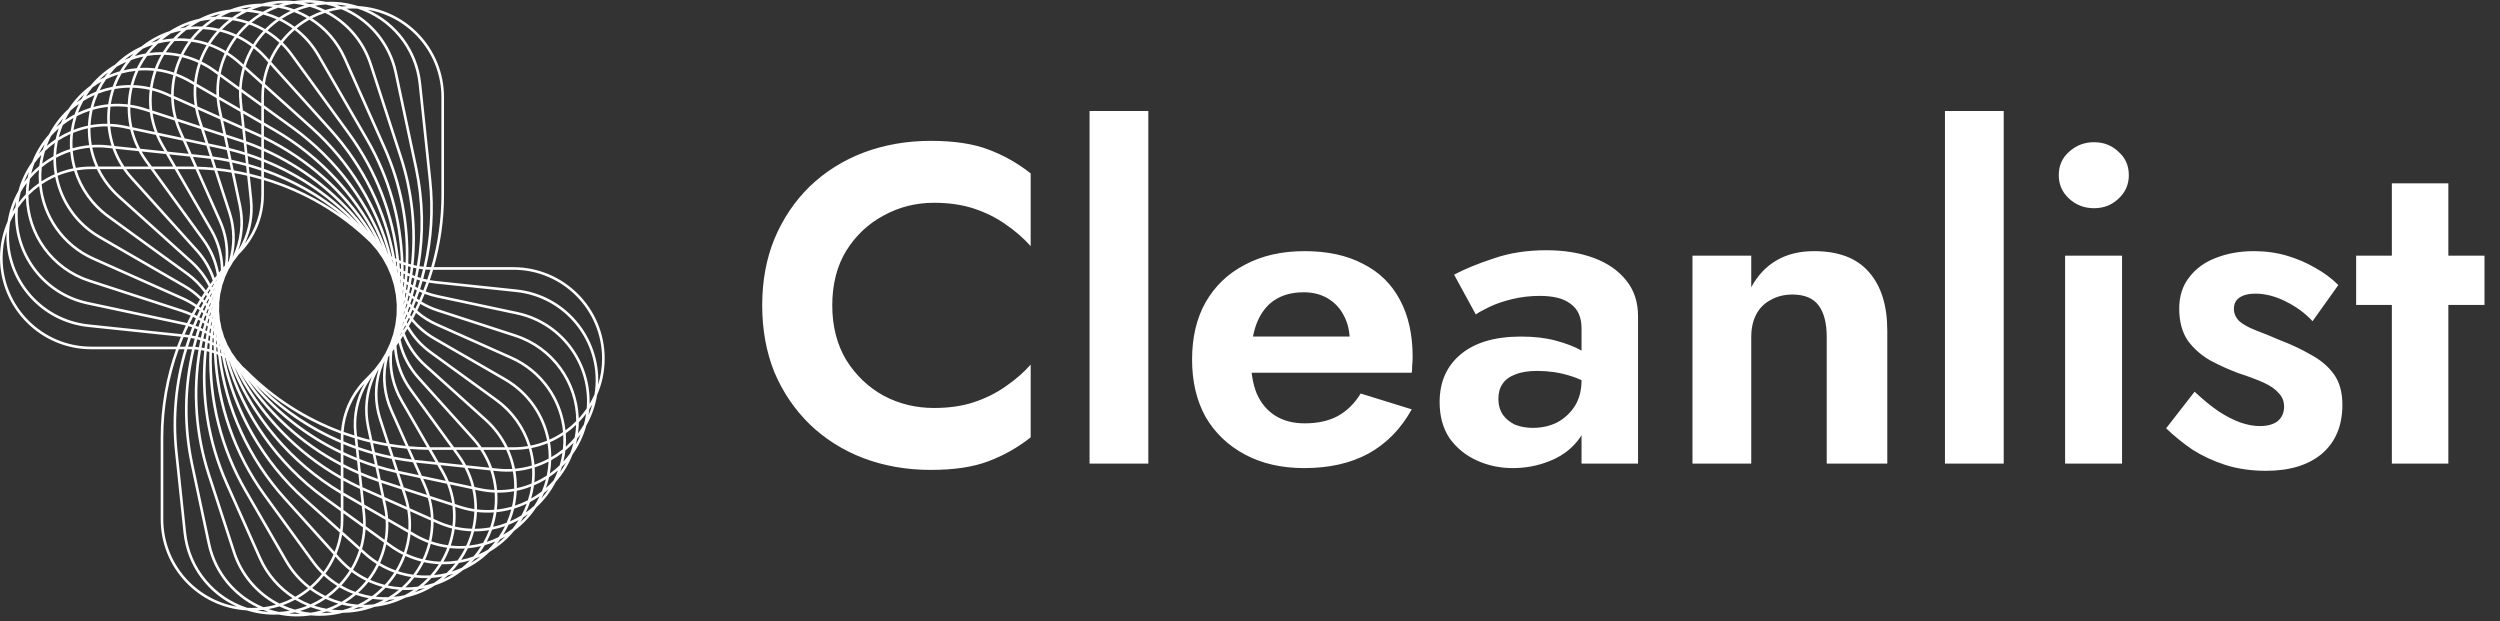 <svg width="177" height="44" viewBox="0 0 177 44" fill="none" xmlns="http://www.w3.org/2000/svg">
<rect x="0" y="0" width="177" height="44" fill="#333333" stroke="none"/>
<path fill-rule="evenodd" clip-rule="evenodd" d="M24.538 0.616C26.304 1.448 27.675 3.067 28.113 5.125L29.55 11.886C30.041 14.199 30.084 16.559 29.699 18.846C29.795 18.861 29.892 18.874 29.988 18.884C30.443 16.913 30.574 14.862 30.359 12.811L29.636 5.937C29.368 3.384 27.606 1.349 25.31 0.61C25.197 0.604 25.083 0.601 24.969 0.601C24.824 0.601 24.68 0.606 24.538 0.616ZM24.161 0.653C26.019 1.414 27.482 3.051 27.931 5.164L29.368 11.925C29.855 14.214 29.897 16.551 29.516 18.814C29.437 18.799 29.358 18.783 29.279 18.764C29.544 16.202 29.278 13.587 28.466 11.09L26.33 4.516C25.798 2.877 24.674 1.596 23.271 0.833C23.56 0.752 23.857 0.692 24.161 0.653ZM24.186 0.462C24.321 0.446 24.458 0.434 24.595 0.426C24.337 0.376 24.073 0.341 23.805 0.323C23.933 0.366 24.06 0.412 24.186 0.462ZM23.072 0.318C23.321 0.371 23.566 0.438 23.806 0.52C23.542 0.568 23.285 0.631 23.033 0.71C22.797 0.594 22.553 0.492 22.304 0.405C22.444 0.38 22.587 0.36 22.731 0.345C22.845 0.333 22.959 0.324 23.072 0.318ZM23.086 0.132C23.87 0.095 24.632 0.2 25.344 0.426C28.742 0.621 31.437 3.438 31.437 6.884V13.796C31.437 15.543 31.192 17.265 30.721 18.915H36.343C39.916 18.915 42.812 21.811 42.812 25.383C42.812 26.305 42.619 27.181 42.272 27.974C42.145 28.749 41.884 29.472 41.514 30.121C41.307 30.879 40.972 31.571 40.536 32.178C40.252 32.909 39.846 33.561 39.35 34.119C38.991 34.818 38.518 35.425 37.966 35.929C37.535 36.585 37.002 37.14 36.4 37.583C35.903 38.191 35.315 38.686 34.67 39.064C34.112 39.616 33.476 40.047 32.795 40.356C32.183 40.847 31.505 41.209 30.797 41.444C30.136 41.869 29.424 42.158 28.694 42.319C27.993 42.672 27.254 42.885 26.512 42.968C25.777 43.246 25.02 43.381 24.273 43.386C23.514 43.586 22.747 43.641 22.003 43.568C21.227 43.687 20.459 43.661 19.727 43.511C18.943 43.548 18.182 43.443 17.47 43.216C14.072 43.022 11.376 40.205 11.376 36.758V30.995C11.376 28.839 11.75 26.721 12.462 24.728H6.469C2.896 24.728 0 21.832 0 18.259C0 17.339 0.192 16.463 0.539 15.67C0.666 14.895 0.927 14.172 1.297 13.522C1.503 12.765 1.839 12.073 2.274 11.466C2.559 10.733 2.966 10.08 3.463 9.521C3.822 8.823 4.294 8.217 4.846 7.714C5.277 7.058 5.809 6.504 6.411 6.061C6.908 5.453 7.495 4.957 8.14 4.58C8.698 4.027 9.335 3.596 10.015 3.287C10.628 2.796 11.306 2.433 12.016 2.198C12.676 1.773 13.389 1.484 14.118 1.324C14.82 0.971 15.559 0.757 16.301 0.674C17.035 0.397 17.792 0.261 18.54 0.257C19.299 0.057 20.066 0.002 20.81 0.075C21.586 -0.044 22.354 -0.019 23.086 0.132ZM21.544 0.191C21.812 0.18 22.078 0.187 22.341 0.21C22.205 0.232 22.07 0.259 21.938 0.289C21.808 0.252 21.676 0.219 21.544 0.191ZM20.077 0.231C19.813 0.235 19.548 0.256 19.282 0.295C19.417 0.309 19.551 0.328 19.684 0.351C19.813 0.307 19.944 0.267 20.077 0.231ZM20.06 0.428C20.198 0.389 20.337 0.354 20.479 0.324C20.591 0.301 20.703 0.28 20.814 0.262C21.068 0.288 21.319 0.33 21.566 0.386C21.309 0.461 21.059 0.551 20.818 0.656C20.57 0.565 20.317 0.489 20.06 0.428ZM19.324 0.487C19.073 0.456 18.819 0.442 18.564 0.442C18.455 0.471 18.346 0.504 18.236 0.539C18.099 0.584 17.964 0.633 17.831 0.686C18.093 0.719 18.353 0.768 18.608 0.833C18.838 0.704 19.077 0.588 19.324 0.487ZM18.867 0.904C19.132 0.765 19.41 0.644 19.699 0.543C19.996 0.597 20.289 0.672 20.574 0.767C20.288 0.905 20.014 1.064 19.754 1.24C19.467 1.107 19.17 0.994 18.867 0.904ZM18.378 0.969C18.084 0.904 17.785 0.86 17.484 0.838C17.207 0.969 16.943 1.118 16.694 1.284C17.005 1.342 17.312 1.423 17.612 1.526C17.852 1.323 18.108 1.137 18.378 0.969ZM17.814 1.599C18.071 1.39 18.345 1.2 18.635 1.032C18.957 1.118 19.273 1.229 19.578 1.364C19.291 1.574 19.023 1.806 18.775 2.059C18.466 1.878 18.145 1.725 17.814 1.599ZM17.652 1.737C17.377 1.977 17.124 2.241 16.896 2.523C17.251 2.696 17.592 2.903 17.916 3.144C18.129 2.806 18.372 2.489 18.643 2.197C18.325 2.014 17.993 1.86 17.652 1.737ZM17.45 1.668C17.186 1.906 16.944 2.165 16.724 2.442C16.398 2.295 16.062 2.176 15.72 2.085C15.953 1.85 16.206 1.633 16.477 1.435C16.806 1.487 17.132 1.565 17.45 1.668ZM16.43 1.241C16.644 1.088 16.87 0.948 17.105 0.821C16.852 0.817 16.598 0.829 16.345 0.856C16.239 0.897 16.134 0.94 16.029 0.987C15.897 1.046 15.768 1.109 15.641 1.176C15.905 1.181 16.169 1.203 16.43 1.241ZM15.312 1.363C15.614 1.354 15.915 1.366 16.215 1.4C15.963 1.595 15.728 1.807 15.511 2.034C15.202 1.963 14.888 1.914 14.573 1.889C14.804 1.698 15.05 1.522 15.312 1.363ZM15.257 1.179C15.374 1.109 15.494 1.042 15.617 0.979C15.36 1.038 15.105 1.114 14.853 1.207C14.987 1.193 15.122 1.184 15.257 1.179ZM14.181 1.5C14.43 1.447 14.682 1.408 14.934 1.386C14.713 1.536 14.503 1.699 14.306 1.874C14.042 1.863 13.778 1.869 13.515 1.891C13.633 1.812 13.755 1.736 13.881 1.663C13.98 1.606 14.08 1.552 14.181 1.5ZM13.47 1.698C13.22 1.784 12.975 1.886 12.734 2.005C12.866 1.977 13 1.954 13.133 1.934C13.242 1.853 13.354 1.774 13.47 1.698ZM12.833 2.174C12.629 2.347 12.437 2.531 12.259 2.725C11.996 2.742 11.734 2.776 11.475 2.825C11.584 2.734 11.697 2.645 11.815 2.56C11.907 2.493 12.001 2.428 12.097 2.367C12.339 2.287 12.585 2.223 12.833 2.174ZM13.207 2.112C12.963 2.297 12.736 2.498 12.527 2.713C12.843 2.705 13.16 2.72 13.475 2.758C13.667 2.51 13.879 2.275 14.108 2.055C13.807 2.052 13.506 2.071 13.207 2.112ZM14.373 2.062C14.124 2.287 13.895 2.53 13.688 2.788C14.038 2.842 14.384 2.925 14.723 3.037C14.913 2.739 15.127 2.456 15.365 2.191C15.038 2.122 14.706 2.079 14.373 2.062ZM15.572 2.239C15.324 2.507 15.101 2.795 14.904 3.1C15.274 3.235 15.636 3.405 15.982 3.611C16.159 3.253 16.368 2.912 16.607 2.593C16.271 2.445 15.925 2.326 15.572 2.239ZM16.779 2.673C16.534 2.996 16.32 3.343 16.142 3.708C16.447 3.901 16.739 4.123 17.017 4.372L17.241 4.574C17.388 4.128 17.582 3.702 17.818 3.303C17.49 3.057 17.141 2.847 16.779 2.673ZM17.966 3.417C17.729 3.823 17.535 4.256 17.392 4.71L18.592 5.791C18.673 5.314 18.806 4.856 18.986 4.421L18.727 4.133C18.489 3.87 18.235 3.631 17.966 3.417ZM19.124 4.574C18.953 5.008 18.828 5.464 18.756 5.939L22.154 8.997C24.882 11.454 26.802 14.641 27.715 18.141C27.732 18.151 27.749 18.161 27.766 18.171C27.141 14.883 25.628 11.798 23.352 9.27L19.124 4.574ZM27.976 18.284C27.363 14.908 25.823 11.737 23.49 9.146L19.203 4.384C19.392 3.948 19.63 3.537 19.909 3.158C20.154 3.399 20.382 3.663 20.591 3.95L24.654 9.542C26.547 12.149 27.708 15.181 28.061 18.327C28.032 18.313 28.004 18.299 27.976 18.284ZM27.809 18.407C27.799 18.401 27.788 18.395 27.778 18.39C27.799 18.475 27.819 18.561 27.839 18.647C27.843 18.65 27.847 18.654 27.851 18.657C27.838 18.573 27.824 18.49 27.809 18.407ZM28.065 18.821C28.049 18.718 28.033 18.615 28.015 18.512C28.038 18.523 28.061 18.534 28.084 18.544C28.095 18.648 28.104 18.752 28.113 18.856C28.097 18.844 28.081 18.833 28.065 18.821ZM27.485 18C26.562 14.609 24.682 11.524 22.029 9.135L18.727 6.162C18.7 6.399 18.686 6.64 18.686 6.884V7.447L20.809 8.99C23.922 11.251 26.236 14.403 27.472 17.992C27.477 17.995 27.481 17.997 27.485 18ZM27.104 17.518C25.839 14.187 23.626 11.266 20.7 9.14L18.686 7.676V8.669L19.471 9.122C22.848 11.072 25.505 14.017 27.104 17.518ZM18.5 8.561V7.541L17.105 6.528C17.102 6.766 17.114 7.007 17.139 7.25L17.198 7.81L18.5 8.561ZM17.222 8.038L18.5 8.776V9.552C18.386 9.498 18.27 9.446 18.155 9.394L17.326 9.025L17.222 8.038ZM16.999 7.695L16.955 7.27C16.924 6.975 16.913 6.683 16.922 6.395L15.588 5.426C15.51 5.885 15.484 6.358 15.512 6.836L16.999 7.695ZM15.53 7.061L17.023 7.923L17.13 8.938L15.757 8.326L15.64 7.776C15.589 7.537 15.552 7.298 15.53 7.061ZM15.321 6.726C15.301 6.243 15.336 5.767 15.421 5.304L15.108 5.077C14.821 4.868 14.522 4.688 14.215 4.534C14.066 4.98 13.967 5.444 13.922 5.918L15.321 6.726ZM13.906 6.123L15.334 6.948C15.355 7.235 15.396 7.525 15.458 7.815L15.547 8.233L13.978 7.534C13.899 7.061 13.877 6.588 13.906 6.123ZM13.746 5.816C13.796 5.35 13.898 4.893 14.046 4.453C13.673 4.281 13.289 4.148 12.899 4.053C12.726 4.421 12.589 4.804 12.49 5.198C12.829 5.324 13.162 5.479 13.485 5.666L13.746 5.816ZM12.447 5.381C12.769 5.501 13.085 5.649 13.392 5.827L13.727 6.02C13.691 6.489 13.706 6.966 13.776 7.444L12.3 6.788C12.296 6.312 12.346 5.84 12.447 5.381ZM12.314 5.136C12.413 4.75 12.546 4.373 12.714 4.011C12.355 3.935 11.992 3.892 11.629 3.88C11.441 4.194 11.283 4.522 11.153 4.861C11.544 4.916 11.932 5.007 12.314 5.136ZM11.088 5.04C11.486 5.093 11.882 5.185 12.271 5.318C12.17 5.77 12.116 6.236 12.114 6.705L11.84 6.583C11.499 6.431 11.151 6.311 10.801 6.221C10.859 5.819 10.955 5.423 11.088 5.04ZM10.964 4.837C11.087 4.506 11.238 4.185 11.415 3.877C11.081 3.877 10.747 3.904 10.418 3.957C10.221 4.228 10.048 4.513 9.899 4.808C10.252 4.789 10.608 4.798 10.964 4.837ZM9.806 5C10.169 4.974 10.534 4.979 10.899 5.017C10.771 5.394 10.677 5.783 10.62 6.178C10.227 6.089 9.831 6.039 9.436 6.026C9.53 5.675 9.653 5.332 9.806 5ZM9.684 4.824C9.821 4.541 9.979 4.267 10.158 4.004C9.863 4.064 9.572 4.145 9.287 4.248C9.088 4.48 8.908 4.724 8.747 4.977C9.055 4.903 9.368 4.852 9.684 4.824ZM8.61 5.203C8.932 5.116 9.261 5.054 9.594 5.019C9.45 5.344 9.334 5.68 9.245 6.022C8.888 6.02 8.533 6.048 8.184 6.104C8.301 5.795 8.443 5.494 8.61 5.203ZM8.488 5.044C8.622 4.818 8.771 4.598 8.935 4.386C8.702 4.486 8.475 4.6 8.254 4.728C8.174 4.808 8.096 4.89 8.019 4.975C7.922 5.083 7.83 5.193 7.741 5.306C7.985 5.203 8.234 5.116 8.488 5.044ZM7.516 5.611C7.789 5.48 8.069 5.368 8.356 5.278C8.206 5.558 8.078 5.847 7.972 6.142C7.66 6.203 7.354 6.287 7.056 6.392C7.189 6.124 7.342 5.862 7.516 5.611ZM7.392 5.465C7.47 5.353 7.552 5.244 7.639 5.136C7.428 5.295 7.226 5.468 7.034 5.655C7.151 5.588 7.271 5.524 7.392 5.465ZM6.54 6.197C6.745 6.046 6.959 5.909 7.18 5.786C7.04 6.013 6.915 6.247 6.805 6.486C6.56 6.584 6.322 6.697 6.09 6.824C6.166 6.703 6.247 6.584 6.332 6.467C6.399 6.374 6.468 6.284 6.54 6.197ZM5.97 6.667C5.778 6.846 5.595 7.039 5.424 7.245C5.533 7.166 5.645 7.091 5.759 7.019C5.825 6.9 5.896 6.783 5.97 6.667ZM5.582 7.36C5.376 7.506 5.177 7.664 4.989 7.835C4.927 7.93 4.867 8.027 4.81 8.127C4.737 8.252 4.67 8.379 4.607 8.506C4.824 8.356 5.05 8.219 5.282 8.096C5.366 7.847 5.466 7.601 5.582 7.36ZM5.202 8.352C4.941 8.5 4.689 8.667 4.451 8.851C4.332 9.134 4.236 9.422 4.162 9.712C4.432 9.547 4.714 9.402 5.005 9.278C5.048 8.966 5.114 8.657 5.202 8.352ZM5.205 9.197C5.255 8.87 5.332 8.545 5.435 8.226C5.732 8.074 6.041 7.946 6.358 7.842C6.285 8.19 6.241 8.542 6.226 8.895C5.876 8.968 5.535 9.069 5.205 9.197ZM4.98 9.491C4.675 9.628 4.381 9.788 4.102 9.97C4.033 10.298 3.99 10.629 3.974 10.959C4.289 10.798 4.618 10.661 4.958 10.553C4.936 10.2 4.943 9.845 4.98 9.491ZM5.141 10.497C5.121 10.135 5.133 9.77 5.176 9.408C5.512 9.271 5.862 9.163 6.22 9.086C6.215 9.485 6.246 9.883 6.313 10.277C5.912 10.314 5.52 10.389 5.141 10.497ZM4.973 10.743C4.624 10.857 4.288 11.001 3.968 11.172C3.962 11.537 3.989 11.901 4.047 12.259C4.412 12.112 4.794 11.996 5.189 11.917C5.081 11.533 5.009 11.14 4.973 10.743ZM5.373 11.883C5.261 11.492 5.188 11.092 5.154 10.687C5.539 10.574 5.938 10.497 6.347 10.46C6.439 10.915 6.579 11.361 6.769 11.791H6.469C6.095 11.791 5.729 11.822 5.373 11.883ZM5.242 12.096C4.84 12.176 4.451 12.294 4.079 12.447C4.411 14.177 5.464 15.759 7.11 16.709L13.096 20.166C13.521 20.411 13.91 20.707 14.257 21.044C14.325 20.935 14.396 20.826 14.467 20.719C14.118 20.238 13.694 19.811 13.205 19.456L7.613 15.393C6.444 14.544 5.643 13.377 5.242 12.096ZM14.577 20.555C14.225 20.081 13.8 19.659 13.314 19.306L7.722 15.243C6.593 14.423 5.818 13.298 5.427 12.062C5.766 12.006 6.114 11.976 6.469 11.976H6.854C7.209 12.717 7.712 13.403 8.36 13.986L13.497 18.612C14.025 19.088 14.454 19.653 14.769 20.276C14.704 20.368 14.64 20.461 14.577 20.555ZM14.581 20.883C14.517 20.981 14.453 21.079 14.391 21.179C14.422 21.211 14.452 21.243 14.482 21.275C14.535 21.176 14.589 21.076 14.644 20.978C14.623 20.946 14.602 20.914 14.581 20.883ZM14.747 20.796C14.729 20.769 14.71 20.742 14.692 20.715C14.748 20.632 14.804 20.55 14.861 20.468C14.873 20.492 14.884 20.517 14.895 20.542C14.845 20.626 14.795 20.711 14.747 20.796ZM14.756 21.159C14.708 21.247 14.66 21.335 14.613 21.423C14.634 21.448 14.655 21.472 14.676 21.497C14.716 21.408 14.756 21.318 14.797 21.229C14.783 21.206 14.77 21.182 14.756 21.159ZM14.892 21.025C14.882 21.007 14.871 20.99 14.86 20.972C14.901 20.9 14.942 20.828 14.984 20.756C14.99 20.77 14.995 20.785 15.001 20.799C14.964 20.874 14.928 20.949 14.892 21.025ZM14.908 21.433C14.874 21.508 14.84 21.584 14.807 21.661C14.82 21.677 14.832 21.693 14.844 21.709C14.872 21.631 14.9 21.552 14.929 21.473C14.922 21.46 14.915 21.446 14.908 21.433ZM15.016 21.241C15.013 21.234 15.009 21.227 15.005 21.221C15.033 21.162 15.061 21.102 15.089 21.044C15.089 21.045 15.09 21.047 15.091 21.049C15.066 21.113 15.041 21.177 15.016 21.241ZM15.042 21.707C15.02 21.769 14.998 21.831 14.977 21.892C14.982 21.899 14.986 21.905 14.991 21.911C15.008 21.845 15.026 21.779 15.044 21.713C15.044 21.711 15.043 21.709 15.042 21.707ZM14.928 22.152C14.92 22.139 14.911 22.126 14.903 22.113C14.877 22.192 14.851 22.272 14.826 22.351C14.84 22.366 14.854 22.381 14.868 22.396C14.888 22.314 14.908 22.233 14.928 22.152ZM15.02 22.564C15.034 22.5 15.05 22.436 15.065 22.373C15.066 22.375 15.067 22.376 15.068 22.378C15.057 22.446 15.046 22.514 15.035 22.581C15.03 22.576 15.025 22.57 15.02 22.564ZM14.818 22.615C14.8 22.595 14.781 22.575 14.763 22.555C14.734 22.652 14.706 22.748 14.679 22.844C14.704 22.864 14.73 22.884 14.755 22.904C14.775 22.808 14.796 22.711 14.818 22.615ZM14.918 23.036C14.934 22.955 14.951 22.873 14.969 22.791C14.979 22.803 14.989 22.815 14.998 22.827C14.986 22.91 14.975 22.993 14.964 23.076C14.949 23.063 14.933 23.05 14.918 23.036ZM14.714 23.108C14.684 23.084 14.655 23.061 14.625 23.037C14.594 23.151 14.564 23.264 14.535 23.378C14.574 23.399 14.613 23.42 14.651 23.442C14.671 23.33 14.692 23.219 14.714 23.108ZM14.822 23.542C14.839 23.443 14.857 23.345 14.876 23.246C14.896 23.264 14.917 23.282 14.937 23.3C14.925 23.398 14.915 23.495 14.905 23.593C14.877 23.576 14.85 23.558 14.822 23.542ZM14.618 23.636C14.575 23.612 14.533 23.588 14.489 23.564C14.457 23.697 14.427 23.829 14.398 23.962C14.452 23.981 14.505 23.999 14.558 24.019C14.577 23.891 14.597 23.764 14.618 23.636ZM14.736 24.088C14.752 23.971 14.77 23.855 14.789 23.739C14.821 23.759 14.853 23.78 14.885 23.801C14.875 23.913 14.866 24.026 14.858 24.139C14.817 24.121 14.777 24.104 14.736 24.088ZM14.532 24.207C14.475 24.186 14.417 24.165 14.359 24.145C14.327 24.3 14.297 24.455 14.269 24.61C14.339 24.62 14.408 24.632 14.478 24.645C14.494 24.499 14.512 24.353 14.532 24.207ZM14.66 24.683C14.675 24.548 14.692 24.413 14.71 24.278C14.755 24.296 14.8 24.316 14.845 24.336C14.837 24.465 14.83 24.594 14.825 24.723C14.77 24.709 14.715 24.695 14.66 24.683ZM14.458 24.831C14.385 24.817 14.311 24.804 14.237 24.793C13.741 27.707 13.948 30.725 14.878 33.588L16.659 39.07C17.197 40.725 18.356 42.004 19.795 42.733C20.114 42.629 20.421 42.5 20.715 42.349C19.695 41.691 18.849 40.739 18.318 39.547L15.974 34.282C14.643 31.291 14.134 28.032 14.458 24.831ZM20.903 42.248C19.874 41.607 19.018 40.663 18.488 39.471L16.144 34.206C14.828 31.252 14.325 28.032 14.641 24.869C14.7 24.883 14.759 24.897 14.819 24.913C14.717 28.341 15.563 31.762 17.306 34.781L20.188 39.773C20.616 40.514 21.169 41.139 21.805 41.636C21.524 41.865 21.222 42.07 20.903 42.248ZM20.898 42.462C20.622 42.611 20.333 42.74 20.034 42.847C20.308 42.972 20.591 43.077 20.881 43.162C21.178 43.091 21.467 43 21.746 42.889C21.454 42.768 21.17 42.626 20.898 42.462ZM21.99 42.787C21.678 42.668 21.376 42.525 21.086 42.358C21.394 42.179 21.685 41.976 21.958 41.752C22.246 41.963 22.549 42.149 22.865 42.309C22.588 42.49 22.296 42.65 21.99 42.787ZM21.995 42.987C21.754 43.092 21.504 43.182 21.247 43.257C21.494 43.313 21.745 43.354 21.998 43.38C22.11 43.363 22.222 43.342 22.334 43.318C22.476 43.288 22.616 43.254 22.753 43.215C22.496 43.154 22.243 43.078 21.995 42.987ZM23.114 43.1C22.817 43.046 22.524 42.971 22.239 42.876C22.525 42.738 22.799 42.579 23.059 42.403C23.346 42.536 23.643 42.648 23.946 42.739C23.681 42.878 23.403 42.999 23.114 43.1ZM23.129 43.291C23 43.335 22.869 43.376 22.736 43.412C23 43.407 23.265 43.386 23.53 43.348C23.396 43.333 23.262 43.314 23.129 43.291ZM24.249 43.2C23.994 43.201 23.74 43.186 23.489 43.156C23.736 43.055 23.975 42.939 24.205 42.81C24.46 42.874 24.72 42.923 24.982 42.956C24.849 43.01 24.714 43.059 24.576 43.103C24.467 43.139 24.358 43.171 24.249 43.2ZM24.985 43.155C25.247 43.123 25.509 43.074 25.769 43.008C25.634 43.007 25.498 43.002 25.364 42.993C25.24 43.051 25.114 43.105 24.985 43.155ZM25.707 42.822C25.96 42.825 26.214 42.813 26.468 42.786C26.573 42.746 26.679 42.702 26.783 42.656C26.916 42.597 27.045 42.534 27.171 42.467C26.907 42.461 26.644 42.44 26.383 42.402C26.168 42.554 25.943 42.695 25.707 42.822ZM26.598 42.243C26.897 42.276 27.199 42.289 27.5 42.28C27.762 42.121 28.009 41.944 28.239 41.753C27.924 41.728 27.61 41.68 27.301 41.609C27.084 41.836 26.849 42.048 26.598 42.243ZM27.092 41.558C26.859 41.792 26.607 42.01 26.336 42.207C26.006 42.156 25.681 42.078 25.363 41.975C25.627 41.737 25.869 41.478 26.089 41.202C26.415 41.348 26.75 41.467 27.092 41.558ZM27.448 41.451C27.775 41.521 28.107 41.564 28.44 41.58C28.688 41.356 28.917 41.113 29.124 40.855C28.774 40.801 28.428 40.718 28.089 40.606C27.899 40.904 27.685 41.187 27.448 41.451ZM27.909 40.543C27.712 40.848 27.488 41.136 27.24 41.404C26.887 41.317 26.541 41.199 26.206 41.05C26.445 40.731 26.654 40.391 26.83 40.033C27.177 40.238 27.538 40.408 27.909 40.543ZM28.189 40.443C28.538 40.556 28.895 40.637 29.255 40.687C29.474 40.394 29.666 40.084 29.83 39.761C29.447 39.665 29.07 39.534 28.704 39.366C28.566 39.74 28.393 40.101 28.189 40.443ZM28.536 39.286C28.396 39.667 28.22 40.035 28.009 40.382C27.631 40.247 27.263 40.075 26.91 39.865C27.104 39.443 27.253 38.999 27.352 38.54L27.594 38.716C27.897 38.936 28.212 39.126 28.536 39.286ZM28.766 39.19C29.139 39.362 29.523 39.495 29.913 39.59C30.086 39.222 30.223 38.839 30.322 38.445C29.983 38.319 29.65 38.164 29.327 37.977L29.067 37.827C29.016 38.293 28.914 38.75 28.766 39.19ZM28.891 37.725C28.845 38.199 28.746 38.663 28.597 39.109C28.29 38.956 27.991 38.775 27.703 38.566L27.392 38.34C27.477 37.877 27.512 37.401 27.493 36.918L28.891 37.725ZM29.086 37.623L29.419 37.816C29.727 37.993 30.043 38.142 30.365 38.263C30.466 37.803 30.516 37.331 30.512 36.856L29.037 36.199C29.107 36.677 29.122 37.154 29.086 37.623ZM28.835 36.109C28.913 36.582 28.936 37.055 28.907 37.52L27.48 36.696C27.458 36.408 27.417 36.118 27.355 35.828L27.267 35.411L28.835 36.109ZM29.001 35.98L30.507 36.65C30.487 36.184 30.415 35.717 30.288 35.254L28.655 34.724L28.787 35.129C28.878 35.411 28.95 35.696 29.001 35.98ZM28.436 34.653L28.61 35.187C28.686 35.419 28.747 35.653 28.794 35.888L27.219 35.186L27.007 34.188C27.015 34.191 27.023 34.193 27.031 34.196L28.436 34.653ZM28.584 34.505L30.224 35.038C30.152 34.81 30.067 34.584 29.967 34.36L29.739 33.847L28.293 33.54C28.285 33.538 28.277 33.537 28.268 33.535L28.584 34.505ZM28.058 33.489L28.366 34.434L27.088 34.019C27.046 34.006 27.004 33.992 26.962 33.978L26.787 33.154C27.205 33.28 27.629 33.392 28.058 33.489ZM28.202 33.33C28.245 33.34 28.289 33.349 28.332 33.358L29.646 33.638L29.241 32.729C28.804 32.678 28.371 32.611 27.942 32.529L28.202 33.33ZM27.733 32.488L27.991 33.283C27.57 33.185 27.154 33.072 26.743 32.946L26.588 32.218C26.966 32.32 27.348 32.41 27.733 32.488ZM27.876 32.327C28.298 32.41 28.724 32.478 29.153 32.532L28.813 31.768C28.422 31.731 28.033 31.681 27.646 31.62L27.876 32.327ZM27.44 31.586L27.667 32.285C27.29 32.206 26.915 32.116 26.545 32.014L26.41 31.379C26.751 31.458 27.094 31.526 27.44 31.586ZM27.582 31.421C27.961 31.483 28.343 31.534 28.726 31.573L27.623 29.095C27.132 27.992 26.996 26.772 27.219 25.602C27.21 25.613 27.201 25.624 27.192 25.636C26.646 26.902 26.577 28.328 27.006 29.648L27.582 31.421ZM27.484 25.271C27.161 26.514 27.266 27.836 27.793 29.02L28.939 31.593C29.367 31.631 29.798 31.655 30.23 31.663L28.349 28.406C27.777 27.415 27.511 26.286 27.57 25.161C27.541 25.198 27.513 25.235 27.484 25.271ZM27.777 24.886C27.656 26.07 27.908 27.27 28.51 28.313L30.446 31.666C30.491 31.666 30.535 31.666 30.58 31.666H31.922L28.999 27.644C28.37 26.778 27.995 25.766 27.901 24.718C27.86 24.774 27.819 24.83 27.777 24.886ZM28.07 24.48C28.126 25.573 28.497 26.636 29.15 27.535L32.151 31.666H33.876C33.737 31.472 33.586 31.283 33.422 31.101L29.566 26.818C28.906 26.085 28.447 25.204 28.22 24.262C28.17 24.335 28.12 24.408 28.07 24.48ZM28.362 24.049C28.566 25.026 29.025 25.94 29.704 26.694L33.56 30.977C33.759 31.197 33.94 31.428 34.102 31.666H35.75C35.408 30.977 34.933 30.34 34.327 29.794L30.044 25.938C29.378 25.338 28.864 24.601 28.533 23.786C28.477 23.874 28.42 23.962 28.362 24.049ZM28.45 23.57C28.405 23.642 28.359 23.713 28.313 23.784C28.313 23.779 28.312 23.774 28.311 23.769C28.354 23.692 28.396 23.615 28.438 23.537C28.442 23.548 28.445 23.559 28.45 23.57ZM28.655 23.59C28.974 24.429 29.489 25.188 30.168 25.8L34.451 29.656C35.099 30.24 35.602 30.925 35.957 31.666H36.343C36.698 31.666 37.046 31.637 37.385 31.58C36.993 30.345 36.218 29.22 35.09 28.4L30.427 25.012C29.781 24.543 29.245 23.953 28.842 23.282C28.781 23.385 28.718 23.488 28.655 23.59ZM28.735 23.097C28.683 23.187 28.629 23.276 28.575 23.366C28.569 23.347 28.563 23.329 28.557 23.31C28.605 23.217 28.653 23.124 28.699 23.03C28.711 23.052 28.723 23.075 28.735 23.097ZM28.949 23.098C29.345 23.785 29.883 24.387 30.536 24.862L35.199 28.25C36.367 29.099 37.168 30.266 37.569 31.547C37.972 31.467 38.361 31.349 38.732 31.196C38.401 29.466 37.348 27.884 35.702 26.934L30.711 24.052C30.112 23.706 29.585 23.261 29.149 22.742C29.084 22.861 29.017 22.98 28.949 23.098ZM29.023 22.586C28.964 22.694 28.905 22.801 28.844 22.907C28.829 22.88 28.815 22.851 28.801 22.823C28.853 22.715 28.904 22.606 28.954 22.497C28.977 22.527 29 22.556 29.023 22.586ZM29.244 22.566C29.676 23.093 30.203 23.544 30.804 23.891L35.795 26.773C37.477 27.744 38.557 29.355 38.907 31.121C39.242 30.971 39.561 30.793 39.862 30.589C39.663 28.395 38.314 26.371 36.158 25.411L30.893 23.067C30.368 22.833 29.884 22.526 29.456 22.158C29.387 22.294 29.317 22.431 29.244 22.566ZM29.312 22.03C29.249 22.156 29.185 22.282 29.119 22.407C29.093 22.372 29.067 22.337 29.041 22.302C29.097 22.178 29.151 22.053 29.203 21.928C29.239 21.962 29.275 21.996 29.312 22.03ZM29.541 21.986C29.965 22.356 30.445 22.664 30.969 22.897L36.234 25.242C38.418 26.214 39.798 28.249 40.036 30.467C40.306 30.27 40.56 30.052 40.795 29.816C40.792 27.171 39.105 24.711 36.452 23.849L30.971 22.068C30.545 21.93 30.14 21.745 29.762 21.518C29.691 21.675 29.617 21.831 29.541 21.986ZM29.603 21.419C29.536 21.566 29.468 21.711 29.398 21.856C29.358 21.819 29.318 21.781 29.279 21.742C29.337 21.601 29.393 21.458 29.447 21.315C29.498 21.35 29.55 21.385 29.603 21.419ZM29.839 21.347C30.21 21.572 30.609 21.756 31.028 21.892L36.51 23.673C39.177 24.539 40.896 26.974 40.978 29.625C41.181 29.403 41.369 29.166 41.539 28.917C41.793 25.813 39.709 22.93 36.582 22.265L30.945 21.067C30.644 21.003 30.351 20.916 30.067 20.808C29.994 20.989 29.918 21.169 29.839 21.347ZM29.895 20.739C29.826 20.91 29.754 21.079 29.68 21.247C29.624 21.211 29.568 21.173 29.514 21.135C29.573 20.973 29.63 20.81 29.685 20.646C29.754 20.678 29.824 20.709 29.895 20.739ZM30.137 20.636C30.41 20.74 30.693 20.824 30.983 20.886L36.621 22.084C39.727 22.744 41.834 25.532 41.743 28.597C41.872 28.38 41.989 28.154 42.092 27.921C42.11 27.809 42.125 27.696 42.137 27.582C42.5 24.131 39.996 21.039 36.545 20.677L30.814 20.074C30.665 20.059 30.517 20.037 30.37 20.011C30.296 20.22 30.218 20.429 30.137 20.636ZM30.186 19.974C30.116 20.173 30.042 20.37 29.964 20.567C29.89 20.535 29.816 20.503 29.743 20.468C29.803 20.282 29.86 20.096 29.914 19.908C30.004 19.932 30.095 19.954 30.186 19.974ZM30.432 19.833C30.565 19.857 30.698 19.875 30.833 19.89L36.565 20.492C39.993 20.852 42.514 23.829 42.35 27.23C42.529 26.646 42.626 26.026 42.626 25.383C42.626 21.913 39.813 19.1 36.343 19.1H30.666C30.593 19.346 30.515 19.59 30.432 19.833ZM30.473 19.099C30.403 19.334 30.328 19.566 30.248 19.797C30.153 19.777 30.059 19.755 29.965 19.73C30.024 19.515 30.08 19.3 30.132 19.083C30.245 19.092 30.359 19.097 30.473 19.099ZM30.527 18.915C31.004 17.265 31.252 15.544 31.252 13.796V6.884C31.252 3.779 28.999 1.2 26.039 0.692C28.069 1.606 29.572 3.544 29.821 5.917L30.544 12.792C30.76 14.854 30.63 16.917 30.175 18.9C30.292 18.909 30.41 18.913 30.527 18.915ZM29.945 19.066C29.852 19.056 29.76 19.044 29.668 19.029C29.633 19.221 29.596 19.413 29.556 19.604C29.632 19.631 29.709 19.656 29.786 19.679C29.843 19.476 29.896 19.271 29.945 19.066ZM29.736 19.858C29.662 19.835 29.589 19.812 29.516 19.787C29.479 19.956 29.439 20.123 29.397 20.291C29.456 20.323 29.515 20.355 29.575 20.386C29.631 20.21 29.684 20.034 29.736 19.858ZM29.516 20.564C29.46 20.536 29.405 20.507 29.35 20.477C29.311 20.625 29.27 20.773 29.228 20.92C29.27 20.954 29.314 20.988 29.357 21.021C29.412 20.869 29.465 20.717 29.516 20.564ZM29.29 21.203C29.25 21.173 29.211 21.143 29.171 21.112C29.132 21.242 29.092 21.372 29.05 21.502C29.079 21.534 29.108 21.566 29.138 21.597C29.19 21.466 29.241 21.335 29.29 21.203ZM29.061 21.786C29.035 21.759 29.009 21.731 28.983 21.704C28.945 21.818 28.905 21.931 28.865 22.044C28.882 22.071 28.899 22.098 28.917 22.124C28.966 22.012 29.014 21.899 29.061 21.786ZM28.829 22.323C28.814 22.303 28.8 22.282 28.786 22.261C28.749 22.359 28.712 22.457 28.674 22.554C28.681 22.572 28.689 22.59 28.698 22.608C28.742 22.513 28.786 22.419 28.829 22.323ZM28.594 22.824C28.589 22.813 28.584 22.803 28.579 22.792C28.545 22.874 28.511 22.956 28.477 23.037C28.478 23.042 28.479 23.047 28.481 23.052C28.519 22.976 28.557 22.9 28.594 22.824ZM28.571 22.305C28.601 22.226 28.63 22.146 28.659 22.067C28.653 22.057 28.647 22.047 28.641 22.036C28.616 22.121 28.591 22.206 28.565 22.29C28.567 22.295 28.569 22.3 28.571 22.305ZM28.71 21.79C28.72 21.807 28.73 21.824 28.74 21.841C28.774 21.742 28.808 21.644 28.84 21.545C28.824 21.526 28.807 21.506 28.791 21.487C28.765 21.588 28.738 21.689 28.71 21.79ZM28.645 21.307C28.624 21.389 28.603 21.471 28.582 21.553C28.579 21.548 28.577 21.544 28.575 21.539C28.592 21.452 28.608 21.366 28.623 21.279C28.631 21.288 28.638 21.298 28.645 21.307ZM28.847 21.263C28.867 21.288 28.887 21.313 28.908 21.337C28.945 21.221 28.98 21.103 29.015 20.986C28.986 20.962 28.957 20.937 28.929 20.913C28.903 21.029 28.875 21.146 28.847 21.263ZM28.77 20.769C28.748 20.871 28.725 20.973 28.701 21.074C28.69 21.058 28.678 21.042 28.667 21.027C28.684 20.924 28.7 20.82 28.715 20.717C28.734 20.735 28.752 20.752 28.77 20.769ZM28.974 20.704C29.006 20.733 29.039 20.762 29.072 20.791C29.11 20.655 29.147 20.518 29.183 20.382C29.14 20.357 29.097 20.331 29.054 20.304C29.029 20.438 29.002 20.571 28.974 20.704ZM28.886 20.195C28.864 20.315 28.84 20.436 28.816 20.556C28.793 20.534 28.77 20.511 28.748 20.489C28.764 20.369 28.779 20.25 28.793 20.131C28.823 20.152 28.855 20.174 28.886 20.195ZM29.09 20.107C29.137 20.137 29.183 20.166 29.23 20.194C29.269 20.038 29.305 19.881 29.34 19.723C29.282 19.701 29.223 19.678 29.165 19.654C29.142 19.805 29.117 19.956 29.09 20.107ZM28.989 19.577C28.968 19.716 28.946 19.855 28.922 19.994C28.886 19.97 28.851 19.945 28.816 19.919C28.83 19.784 28.843 19.648 28.854 19.513C28.899 19.535 28.944 19.556 28.989 19.577ZM29.193 19.464C29.255 19.49 29.317 19.515 29.38 19.54C29.417 19.359 29.452 19.179 29.485 18.998C29.409 18.983 29.334 18.967 29.259 18.95C29.239 19.122 29.218 19.293 29.193 19.464ZM29.077 18.905C29.059 19.065 29.039 19.225 29.017 19.385C28.967 19.362 28.918 19.338 28.869 19.313C28.88 19.16 28.889 19.007 28.896 18.854C28.956 18.872 29.016 18.889 29.077 18.905ZM29.097 18.718C29.355 16.19 29.09 13.611 28.29 11.147L26.154 4.573C25.616 2.918 24.456 1.639 23.018 0.91C22.699 1.014 22.392 1.143 22.098 1.294C23.117 1.952 23.964 2.904 24.494 4.096L27.306 10.411C28.471 13.028 29.006 15.852 28.904 18.663C28.968 18.682 29.032 18.701 29.097 18.718ZM28.72 18.602C28.812 15.838 28.282 13.061 27.136 10.486L24.325 4.171C23.794 2.98 22.939 2.036 21.91 1.395C21.591 1.573 21.289 1.778 21.008 2.007C21.643 2.504 22.196 3.128 22.624 3.87L26.08 9.856C27.624 12.529 28.464 15.517 28.566 18.547C28.617 18.566 28.669 18.585 28.72 18.602ZM28.713 18.796C28.666 18.78 28.618 18.764 28.572 18.747C28.575 18.883 28.576 19.019 28.576 19.155C28.614 19.177 28.651 19.198 28.689 19.219C28.699 19.078 28.707 18.937 28.713 18.796ZM28.675 19.422C28.642 19.404 28.608 19.386 28.575 19.368C28.574 19.488 28.572 19.608 28.568 19.728C28.593 19.748 28.618 19.768 28.643 19.788C28.654 19.666 28.665 19.544 28.675 19.422ZM28.62 20.005C28.6 19.99 28.58 19.974 28.56 19.959C28.555 20.063 28.55 20.168 28.544 20.272C28.557 20.287 28.57 20.301 28.583 20.316C28.596 20.212 28.609 20.109 28.62 20.005ZM28.551 20.553C28.543 20.545 28.535 20.536 28.527 20.528C28.521 20.616 28.514 20.703 28.506 20.791C28.509 20.796 28.512 20.8 28.514 20.804C28.527 20.721 28.54 20.637 28.551 20.553ZM28.369 20.067C28.373 19.982 28.377 19.898 28.38 19.813C28.37 19.805 28.361 19.798 28.352 19.79C28.355 19.878 28.357 19.966 28.359 20.055C28.362 20.059 28.366 20.063 28.369 20.067ZM28.343 19.534C28.357 19.547 28.372 19.56 28.386 19.573C28.389 19.469 28.39 19.365 28.39 19.261C28.369 19.248 28.347 19.235 28.326 19.221C28.332 19.325 28.338 19.43 28.343 19.534ZM28.131 19.095C28.137 19.179 28.142 19.264 28.147 19.348C28.143 19.345 28.14 19.341 28.136 19.337C28.125 19.25 28.114 19.162 28.102 19.075C28.111 19.082 28.121 19.088 28.131 19.095ZM28.31 18.991C28.336 19.008 28.363 19.026 28.39 19.043C28.389 18.92 28.387 18.797 28.384 18.675C28.349 18.661 28.314 18.646 28.279 18.632C28.291 18.751 28.301 18.871 28.31 18.991ZM28.258 18.42C28.298 18.438 28.337 18.455 28.377 18.471C28.265 15.5 27.434 12.572 25.92 9.949L22.463 3.963C22.041 3.23 21.492 2.615 20.862 2.129C20.555 2.395 20.273 2.69 20.023 3.009C20.281 3.262 20.521 3.539 20.741 3.841L24.804 9.433C26.739 12.097 27.917 15.201 28.258 18.42ZM19.887 2.881C20.134 2.568 20.41 2.278 20.71 2.015C20.413 1.8 20.099 1.613 19.772 1.454C19.473 1.665 19.195 1.9 18.939 2.157C19.273 2.366 19.591 2.608 19.887 2.881ZM19.774 3.029C19.473 2.75 19.148 2.505 18.806 2.294C18.529 2.59 18.28 2.913 18.064 3.257C18.347 3.481 18.615 3.732 18.865 4.009L19.067 4.233C19.259 3.805 19.497 3.402 19.774 3.029ZM19.948 1.334C20.264 1.494 20.567 1.68 20.855 1.892C21.128 1.667 21.419 1.464 21.727 1.285C21.437 1.118 21.135 0.975 20.823 0.856C20.517 0.993 20.225 1.153 19.948 1.334ZM21.067 0.753C21.359 0.875 21.643 1.017 21.915 1.18C22.192 1.032 22.48 0.903 22.779 0.795C22.506 0.671 22.222 0.565 21.933 0.481C21.634 0.551 21.346 0.643 21.067 0.753ZM26.625 16.95C25.02 13.768 22.512 11.092 19.379 9.283L18.686 8.883V9.641C22.012 11.248 24.767 13.8 26.625 16.95ZM26.089 16.434C24.279 13.621 21.725 11.335 18.686 9.847V10.497C21.63 11.806 24.179 13.855 26.089 16.434ZM18.5 10.416V9.757C18.361 9.691 18.22 9.627 18.079 9.564L17.348 9.238L17.427 9.992C17.79 10.122 18.148 10.264 18.5 10.416ZM17.449 10.197C17.805 10.327 18.155 10.468 18.5 10.618V11.193C18.176 11.068 17.849 10.951 17.517 10.844L17.449 10.197ZM17.234 9.923L17.152 9.151L15.804 8.551L16.011 9.522L16.873 9.802C16.994 9.841 17.114 9.882 17.234 9.923ZM16.055 9.731L16.816 9.978C16.963 10.026 17.109 10.076 17.255 10.127L17.324 10.782C16.958 10.668 16.587 10.564 16.213 10.472L16.055 9.731ZM15.807 9.455L15.595 8.457L14.018 7.756C14.066 7.99 14.127 8.223 14.203 8.456L14.376 8.991L15.807 9.455ZM14.447 9.209L15.851 9.665L16.013 10.424C15.889 10.396 15.766 10.368 15.642 10.342L14.754 10.153L14.447 9.209ZM14.158 8.92L14.026 8.513C13.934 8.231 13.863 7.948 13.812 7.664L12.306 6.993C12.325 7.459 12.397 7.927 12.525 8.389L14.158 8.92ZM12.588 8.605L14.229 9.138L14.544 10.108L13.074 9.796L12.845 9.282C12.745 9.059 12.66 8.833 12.588 8.605ZM12.315 8.321C12.195 7.853 12.13 7.379 12.117 6.909L11.764 6.752C11.44 6.608 11.11 6.493 10.778 6.407C10.725 6.874 10.725 7.349 10.779 7.822L12.315 8.321ZM10.806 8.026L12.373 8.535C12.454 8.812 12.555 9.087 12.675 9.358L12.849 9.748L11.169 9.391C10.994 8.944 10.874 8.487 10.806 8.026ZM10.585 7.759C10.538 7.292 10.542 6.824 10.596 6.363C10.195 6.272 9.792 6.221 9.39 6.21C9.298 6.605 9.244 7.009 9.229 7.415C9.586 7.467 9.944 7.55 10.299 7.666L10.585 7.759ZM9.224 7.602C9.564 7.653 9.904 7.733 10.242 7.842L10.609 7.962C10.671 8.428 10.785 8.892 10.953 9.345L9.373 9.009C9.27 8.545 9.221 8.072 9.224 7.602ZM9.044 7.391C9.059 6.992 9.112 6.596 9.2 6.207C8.833 6.208 8.469 6.241 8.111 6.305C7.994 6.651 7.907 7.005 7.85 7.363C8.244 7.336 8.643 7.344 9.044 7.391ZM7.824 7.551C8.224 7.521 8.631 7.529 9.039 7.577C9.034 8.041 9.079 8.507 9.174 8.967L8.88 8.904C8.515 8.827 8.15 8.782 7.789 8.767C7.762 8.361 7.773 7.954 7.824 7.551ZM7.66 7.379C7.712 7.03 7.793 6.684 7.902 6.346C7.575 6.416 7.254 6.511 6.943 6.632C6.807 6.938 6.697 7.253 6.613 7.572C6.955 7.48 7.305 7.415 7.66 7.379ZM6.562 7.779C6.911 7.679 7.27 7.608 7.635 7.569C7.588 7.964 7.577 8.364 7.603 8.762C7.2 8.757 6.802 8.791 6.413 8.859C6.432 8.497 6.481 8.135 6.562 7.779ZM6.407 9.049C6.398 9.455 6.429 9.861 6.499 10.262C6.86 10.239 7.227 10.245 7.599 10.284L7.897 10.316C7.754 9.869 7.661 9.41 7.617 8.948C7.207 8.942 6.802 8.977 6.407 9.049ZM7.805 8.953C7.85 9.421 7.949 9.886 8.1 10.337L9.706 10.506C9.491 10.073 9.33 9.623 9.219 9.166L8.842 9.086C8.494 9.012 8.148 8.969 7.805 8.953ZM9.421 9.209C9.537 9.66 9.705 10.103 9.926 10.529L11.634 10.709L11.42 10.339C11.272 10.082 11.143 9.819 11.034 9.552L9.421 9.209ZM11.255 9.599C11.35 9.818 11.459 10.034 11.581 10.246L11.862 10.732L13.357 10.89L12.942 9.958L11.255 9.599ZM13.167 10.005L13.571 10.912L14.473 11.007C14.599 11.02 14.725 11.035 14.85 11.05L14.611 10.312L13.167 10.005ZM14.82 10.357L15.054 11.077C15.437 11.13 15.816 11.194 16.192 11.269L16.055 10.625C15.905 10.589 15.754 10.555 15.603 10.523L14.82 10.357ZM16.256 10.674L16.391 11.31C16.732 11.382 17.07 11.464 17.405 11.555L17.345 10.983C16.986 10.87 16.623 10.766 16.256 10.674ZM17.538 11.046L17.597 11.608C17.901 11.694 18.202 11.788 18.5 11.889V11.393C18.183 11.268 17.863 11.153 17.538 11.046ZM18.686 11.466V11.953C20.956 12.748 23.054 13.977 24.862 15.574C23.104 13.803 21.003 12.404 18.686 11.466ZM24.189 15.246C22.546 13.905 20.683 12.857 18.686 12.15V12.562C20.651 13.146 22.512 14.051 24.189 15.246ZM18.5 12.508V12.085C18.209 11.985 17.915 11.893 17.618 11.807L17.669 12.291C17.948 12.357 18.225 12.429 18.5 12.508ZM17.69 12.487C17.962 12.552 18.232 12.624 18.5 12.701V13.796C18.5 15.054 18.084 16.269 17.328 17.256C17.786 16.289 17.976 15.207 17.862 14.125L17.69 12.487ZM17.478 12.247L17.426 11.753C17.098 11.663 16.767 11.582 16.433 11.509L16.551 12.062C16.862 12.116 17.171 12.178 17.478 12.247ZM16.592 12.258C16.896 12.312 17.198 12.373 17.498 12.442L17.677 14.144C17.809 15.395 17.522 16.647 16.873 17.708C17.228 16.698 17.303 15.602 17.077 14.538L16.592 12.258ZM16.354 12.029L16.234 11.467C15.865 11.392 15.493 11.327 15.118 11.274L15.319 11.892C15.666 11.928 16.011 11.974 16.354 12.029ZM15.382 12.085C15.722 12.122 16.059 12.169 16.395 12.224L16.895 14.576C17.155 15.801 17.003 17.07 16.475 18.19C16.473 18.192 16.471 18.193 16.47 18.195C16.714 17.157 16.674 16.062 16.339 15.03L15.382 12.085ZM15.117 11.872L14.914 11.246C14.761 11.226 14.608 11.208 14.454 11.192L13.658 11.108L13.966 11.8C14.351 11.812 14.735 11.836 15.117 11.872ZM14.05 11.989C14.428 12.002 14.805 12.028 15.18 12.064L16.162 15.088C16.523 16.198 16.531 17.384 16.199 18.488C16.178 18.51 16.158 18.533 16.137 18.556C16.235 17.553 16.073 16.533 15.656 15.597L14.05 11.989ZM13.76 11.795L13.445 11.086L11.977 10.931L12.473 11.791H13.381C13.508 11.791 13.634 11.792 13.76 11.795ZM12.58 11.976H13.381C13.536 11.976 13.69 11.978 13.844 11.982L15.487 15.672C15.927 16.662 16.073 17.747 15.921 18.802C15.887 18.841 15.853 18.88 15.819 18.92C15.779 17.983 15.515 17.059 15.037 16.232L12.58 11.976ZM12.259 11.791L11.749 10.907L10.033 10.727C10.15 10.935 10.281 11.138 10.425 11.336L10.755 11.791H12.259ZM10.89 11.976H12.366L14.876 16.325C15.374 17.187 15.633 18.157 15.639 19.135C15.595 19.188 15.552 19.241 15.508 19.295C15.349 18.448 15.004 17.639 14.488 16.928L10.89 11.976ZM10.525 11.791L10.274 11.445C10.1 11.205 9.945 10.957 9.808 10.703L8.168 10.531C8.331 10.968 8.544 11.39 8.808 11.791H10.525ZM8.935 11.976H10.66L14.337 17.038C14.87 17.77 15.214 18.611 15.354 19.489C15.302 19.555 15.251 19.621 15.2 19.688C14.945 18.953 14.545 18.268 14.014 17.678L9.389 12.541C9.225 12.36 9.074 12.171 8.935 11.976ZM8.587 11.791C8.328 11.383 8.12 10.953 7.963 10.509L7.579 10.469C7.226 10.432 6.877 10.425 6.534 10.446C6.628 10.906 6.775 11.358 6.972 11.791H8.587ZM7.061 11.976H8.709C8.871 12.215 9.052 12.445 9.251 12.666L13.876 17.803C14.418 18.405 14.82 19.11 15.064 19.868C15.005 19.947 14.947 20.026 14.89 20.105C14.57 19.497 14.142 18.943 13.621 18.474L8.484 13.848C7.878 13.303 7.403 12.665 7.061 11.976ZM14.985 20.293C14.993 20.311 15.002 20.33 15.011 20.348C15.055 20.277 15.098 20.206 15.143 20.135C15.139 20.12 15.135 20.105 15.131 20.09C15.082 20.157 15.033 20.225 14.985 20.293ZM15.27 19.903C15.272 19.911 15.274 19.918 15.277 19.926C15.314 19.868 15.352 19.81 15.389 19.753C15.389 19.751 15.389 19.749 15.389 19.747C15.349 19.799 15.309 19.851 15.27 19.903ZM15.205 20.387C15.171 20.443 15.137 20.499 15.103 20.555C15.106 20.562 15.109 20.569 15.112 20.577C15.143 20.515 15.174 20.454 15.206 20.394C15.206 20.392 15.205 20.39 15.205 20.387ZM15.157 23.033C15.149 23.098 15.14 23.163 15.132 23.228C15.138 23.233 15.143 23.238 15.149 23.243C15.152 23.175 15.156 23.106 15.161 23.037C15.159 23.036 15.158 23.034 15.157 23.033ZM15.138 23.491C15.127 23.481 15.116 23.47 15.105 23.459C15.096 23.542 15.088 23.625 15.08 23.708C15.097 23.719 15.114 23.731 15.13 23.742C15.132 23.659 15.135 23.575 15.138 23.491ZM15.313 23.875C15.315 23.81 15.316 23.745 15.318 23.679C15.319 23.681 15.32 23.682 15.322 23.683C15.325 23.752 15.328 23.821 15.332 23.889C15.326 23.885 15.319 23.88 15.313 23.875ZM15.126 23.968C15.105 23.952 15.083 23.936 15.061 23.921C15.052 24.02 15.045 24.12 15.038 24.22C15.067 24.234 15.096 24.248 15.125 24.262C15.125 24.164 15.125 24.066 15.126 23.968ZM15.312 24.358C15.311 24.275 15.31 24.192 15.311 24.108C15.323 24.118 15.335 24.128 15.347 24.137C15.352 24.221 15.358 24.304 15.365 24.388C15.347 24.378 15.329 24.368 15.312 24.358ZM15.127 24.471C15.094 24.454 15.06 24.437 15.026 24.42C15.019 24.538 15.013 24.655 15.009 24.772C15.051 24.785 15.093 24.797 15.135 24.81C15.132 24.697 15.129 24.584 15.127 24.471ZM15.323 24.872C15.32 24.773 15.317 24.672 15.315 24.572C15.338 24.585 15.361 24.599 15.385 24.612C15.394 24.71 15.404 24.808 15.414 24.905C15.384 24.894 15.354 24.883 15.323 24.872ZM15.143 25.008C15.097 24.992 15.05 24.978 15.003 24.964C14.911 28.343 15.749 31.713 17.467 34.688L20.349 39.68C20.772 40.412 21.32 41.028 21.951 41.514C22.258 41.249 22.539 40.954 22.79 40.634C22.531 40.382 22.29 40.104 22.071 39.802L18.683 35.139C16.519 32.16 15.303 28.632 15.143 25.008ZM22.904 40.485C22.658 40.244 22.43 39.98 22.221 39.693L18.833 35.03C16.705 32.101 15.503 28.635 15.332 25.073C15.367 25.086 15.403 25.099 15.438 25.113C15.894 28.897 17.505 32.48 20.09 35.351L23.61 39.26C23.42 39.697 23.183 40.107 22.904 40.485ZM22.925 40.763C22.678 41.076 22.403 41.365 22.103 41.628C22.401 41.843 22.715 42.03 23.041 42.189C23.34 41.978 23.618 41.743 23.874 41.486C23.54 41.277 23.222 41.036 22.925 40.763ZM24.006 41.349C23.665 41.139 23.34 40.894 23.039 40.615C23.316 40.242 23.553 39.839 23.746 39.411L23.946 39.634C24.196 39.911 24.465 40.163 24.749 40.387C24.533 40.731 24.284 41.053 24.006 41.349ZM24.038 41.585C23.79 41.837 23.522 42.069 23.235 42.279C23.54 42.414 23.856 42.525 24.178 42.611C24.468 42.443 24.742 42.253 24.998 42.044C24.668 41.918 24.346 41.765 24.038 41.585ZM25.161 41.906C24.82 41.783 24.488 41.629 24.17 41.447C24.441 41.154 24.684 40.837 24.897 40.5C25.22 40.741 25.562 40.948 25.916 41.12C25.689 41.403 25.436 41.666 25.161 41.906ZM26.033 40.971C26.279 40.647 26.492 40.3 26.671 39.936C26.366 39.742 26.072 39.521 25.794 39.27L25.572 39.071C25.425 39.516 25.231 39.942 24.994 40.341C25.323 40.587 25.671 40.797 26.033 40.971ZM24.846 40.227C25.084 39.821 25.278 39.388 25.421 38.934L24.221 37.854C24.14 38.33 24.006 38.789 23.827 39.224L24.084 39.509C24.322 39.773 24.577 40.013 24.846 40.227ZM23.689 39.07C23.86 38.637 23.985 38.18 24.057 37.706L21.511 35.414C18.514 32.715 16.492 29.134 15.709 25.226C15.685 25.215 15.66 25.204 15.635 25.193C16.103 28.902 17.692 32.41 20.228 35.226L23.689 39.07ZM15.61 24.981C15.629 24.989 15.648 24.997 15.666 25.005C15.651 24.923 15.636 24.84 15.622 24.758C15.609 24.749 15.596 24.741 15.583 24.733C15.591 24.816 15.6 24.898 15.61 24.981ZM15.561 24.501C15.568 24.505 15.574 24.509 15.581 24.513C15.57 24.445 15.56 24.377 15.55 24.309C15.548 24.308 15.546 24.306 15.545 24.305C15.55 24.37 15.555 24.436 15.561 24.501ZM15.837 24.904C15.848 24.968 15.861 25.033 15.873 25.097C15.88 25.1 15.887 25.104 15.895 25.107C15.877 25.041 15.859 24.974 15.842 24.908C15.84 24.907 15.838 24.905 15.837 24.904ZM15.961 25.346C15.947 25.339 15.933 25.332 15.919 25.325C16.713 29.142 18.703 32.635 21.635 35.276L24.086 37.483C24.114 37.245 24.128 37.004 24.128 36.758V36.198L22.932 35.329C19.539 32.863 17.095 29.34 15.961 25.346ZM24.128 35.968L23.041 35.178C19.731 32.773 17.333 29.351 16.19 25.469C16.192 25.47 16.193 25.471 16.195 25.472C17.674 29.436 20.465 32.795 24.128 34.973V35.968ZM24.313 36.333V36.758C24.313 37.056 24.293 37.348 24.255 37.634L25.479 38.737C25.605 38.288 25.681 37.821 25.703 37.342L24.313 36.333ZM25.709 37.117L24.313 36.103V35.082C24.321 35.087 24.328 35.091 24.335 35.095L25.616 35.834L25.674 36.392C25.7 36.636 25.711 36.878 25.709 37.117ZM25.882 37.472C25.851 37.954 25.766 38.424 25.633 38.875L25.918 39.133C26.183 39.37 26.461 39.581 26.751 39.766C26.946 39.338 27.093 38.887 27.188 38.421L25.882 37.472ZM27.225 38.218L25.892 37.25C25.901 36.961 25.89 36.668 25.859 36.373L25.814 35.949L27.301 36.807C27.33 37.286 27.303 37.759 27.225 38.218ZM27.284 36.583C27.261 36.345 27.225 36.106 27.174 35.866L27.057 35.317L25.707 34.716C25.699 34.713 25.691 34.709 25.684 34.706L25.79 35.721L27.284 36.583ZM25.592 35.606L25.488 34.617C25.088 34.433 24.697 34.235 24.313 34.025V34.867C24.352 34.89 24.39 34.912 24.428 34.934L25.592 35.606ZM24.128 34.757V33.921C20.868 32.082 18.236 29.301 16.579 25.943C18.074 29.601 20.714 32.699 24.128 34.757ZM17.038 26.428C18.671 29.468 21.127 31.992 24.128 33.708V32.973C21.238 31.456 18.789 29.201 17.038 26.428ZM24.313 33.069V33.813C24.689 34.022 25.073 34.218 25.465 34.402L25.378 33.571C25.017 33.414 24.662 33.247 24.313 33.069ZM25.355 33.358C25.002 33.203 24.655 33.037 24.313 32.86V32.211C24.631 32.359 24.953 32.497 25.279 32.627L25.355 33.358ZM25.573 33.654L25.661 34.492C25.701 34.51 25.742 34.529 25.782 34.547L27.009 35.093L26.803 34.12C26.386 33.979 25.976 33.823 25.573 33.654ZM26.758 33.908C26.349 33.767 25.947 33.612 25.551 33.443L25.473 32.703C25.838 32.844 26.209 32.973 26.584 33.091L26.758 33.908ZM26.54 32.882L26.387 32.163C26.049 32.068 25.715 31.964 25.384 31.85L25.451 32.496C25.809 32.636 26.172 32.764 26.54 32.882ZM25.257 32.418L25.19 31.783C24.895 31.678 24.602 31.566 24.313 31.446V32.006C24.623 32.152 24.938 32.289 25.257 32.418ZM24.128 31.918V31.368C21.872 30.407 19.816 29.005 18.087 27.232C19.756 29.204 21.816 30.798 24.128 31.918ZM18.67 27.548C20.265 29.076 22.115 30.299 24.128 31.166V30.995C24.128 30.897 24.13 30.799 24.135 30.702C22.158 29.973 20.308 28.91 18.67 27.548ZM24.318 30.768C24.315 30.844 24.313 30.919 24.313 30.995V31.245C24.595 31.363 24.88 31.474 25.168 31.578L25.111 31.031C24.845 30.949 24.58 30.862 24.318 30.768ZM25.09 30.83C24.834 30.751 24.581 30.665 24.329 30.575C24.423 29.309 24.937 28.108 25.793 27.167C25.2 28.221 24.944 29.441 25.072 30.66L25.09 30.83ZM25.304 31.089L25.362 31.646C25.686 31.759 26.013 31.863 26.343 31.958L26.21 31.332C25.906 31.259 25.603 31.178 25.304 31.089ZM26.167 31.131C25.87 31.058 25.575 30.977 25.283 30.889L25.256 30.641C25.108 29.23 25.492 27.818 26.327 26.68C25.849 27.79 25.721 29.03 25.976 30.229L26.167 31.131ZM26.367 31.179C26.701 31.257 27.037 31.326 27.375 31.386L26.829 29.705C26.45 28.54 26.448 27.294 26.808 26.14C26.096 27.359 25.862 28.803 26.157 30.19L26.367 31.179ZM26.217 17.176C24.079 15.104 21.491 13.598 18.686 12.756V13.796C18.686 15.356 18.066 16.851 16.964 17.953C16.938 17.98 16.911 18.006 16.885 18.033C16.791 18.172 16.691 18.307 16.584 18.439C16.56 18.468 16.537 18.497 16.513 18.527C16.434 18.675 16.349 18.82 16.257 18.961C16.236 18.993 16.215 19.025 16.195 19.058C16.132 19.212 16.062 19.365 15.986 19.515C15.969 19.549 15.952 19.582 15.935 19.616C15.888 19.777 15.835 19.937 15.774 20.095C15.761 20.13 15.747 20.165 15.734 20.2C15.705 20.365 15.668 20.53 15.624 20.693C15.615 20.73 15.605 20.766 15.595 20.803C15.583 20.97 15.564 21.137 15.538 21.303C15.532 21.341 15.526 21.378 15.52 21.416C15.526 21.583 15.524 21.751 15.516 21.919C15.514 21.957 15.512 21.994 15.51 22.032C15.533 22.198 15.549 22.366 15.558 22.535C15.56 22.572 15.562 22.609 15.564 22.646C15.605 22.809 15.638 22.974 15.665 23.142C15.671 23.179 15.677 23.215 15.683 23.252C15.74 23.41 15.791 23.571 15.835 23.735C15.844 23.771 15.854 23.808 15.864 23.844C15.938 23.995 16.005 24.149 16.065 24.307C16.079 24.342 16.093 24.378 16.106 24.413C16.195 24.555 16.277 24.701 16.354 24.851C16.371 24.885 16.388 24.918 16.405 24.951C16.508 25.083 16.606 25.221 16.698 25.363C16.718 25.394 16.739 25.425 16.759 25.457C16.876 25.578 16.988 25.704 17.094 25.835C17.118 25.864 17.141 25.893 17.165 25.922C17.293 26.03 17.418 26.144 17.538 26.264C19.429 28.155 21.689 29.593 24.148 30.509C24.262 29.128 24.862 27.826 25.849 26.838C26.083 26.605 26.309 26.366 26.529 26.122C26.673 25.939 26.813 25.753 26.949 25.564C27.073 25.368 27.192 25.169 27.308 24.968C27.411 24.757 27.511 24.544 27.606 24.33C27.686 24.111 27.762 23.891 27.834 23.669C27.891 23.443 27.943 23.217 27.991 22.99C28.024 22.759 28.053 22.527 28.077 22.295C28.085 22.06 28.09 21.825 28.09 21.591C28.074 21.357 28.053 21.123 28.028 20.89C27.988 20.66 27.944 20.431 27.895 20.203C27.831 19.98 27.764 19.758 27.692 19.538C27.605 19.322 27.515 19.109 27.42 18.897C27.31 18.688 27.196 18.482 27.078 18.278C26.948 18.084 26.814 17.893 26.677 17.705C26.527 17.526 26.373 17.349 26.217 17.176ZM17.539 26.855C19.225 29.333 21.489 31.36 24.128 32.763V32.124C21.568 30.899 19.31 29.101 17.539 26.855ZM25.496 15.97C23.679 13.707 21.347 11.898 18.686 10.701V11.266C21.279 12.303 23.607 13.911 25.496 15.97ZM25.201 42.117C25.501 42.22 25.808 42.301 26.119 42.358C25.869 42.525 25.605 42.674 25.329 42.805C25.028 42.782 24.729 42.738 24.435 42.673C24.705 42.506 24.961 42.32 25.201 42.117ZM6.406 7.632C6.103 7.725 5.808 7.84 5.522 7.976C5.626 7.695 5.752 7.42 5.899 7.151C6.155 6.992 6.423 6.852 6.699 6.732C6.579 7.026 6.481 7.327 6.406 7.632ZM41.935 28.637C41.867 28.754 41.795 28.869 41.72 28.981C41.708 29.116 41.691 29.253 41.67 29.389C41.773 29.146 41.862 28.895 41.935 28.637ZM41.341 30.05C41.371 29.94 41.398 29.829 41.421 29.717C41.451 29.576 41.477 29.434 41.497 29.293C41.337 29.503 41.165 29.704 40.981 29.893C40.978 30.156 40.959 30.421 40.923 30.686C41.075 30.483 41.214 30.271 41.341 30.05ZM40.687 30.982C40.744 30.681 40.778 30.38 40.79 30.081C40.56 30.298 40.315 30.499 40.056 30.681C40.079 30.994 40.079 31.311 40.056 31.628C40.281 31.428 40.492 31.212 40.687 30.982ZM40.03 31.894C40.233 31.725 40.425 31.544 40.605 31.352C40.571 31.491 40.531 31.629 40.486 31.766C40.451 31.875 40.413 31.983 40.372 32.089C40.223 32.295 40.062 32.491 39.89 32.677C39.953 32.417 40 32.155 40.03 31.894ZM39.854 31.799C39.889 31.465 39.896 31.132 39.877 30.802C39.581 30.995 39.268 31.165 38.941 31.309C39 31.657 39.03 32.011 39.031 32.367C39.32 32.199 39.595 32.009 39.854 31.799ZM39.028 32.582C39.305 32.428 39.57 32.254 39.821 32.061C39.778 32.358 39.712 32.654 39.624 32.947C39.406 33.156 39.174 33.348 38.929 33.523C38.985 33.21 39.018 32.896 39.028 32.582ZM38.844 32.47C38.849 32.105 38.823 31.741 38.765 31.383C38.4 31.531 38.017 31.646 37.622 31.726C37.73 32.109 37.803 32.503 37.839 32.899C38.188 32.785 38.524 32.641 38.844 32.47ZM37.853 33.09C38.194 32.981 38.523 32.845 38.838 32.683C38.822 33.014 38.779 33.344 38.71 33.672C38.431 33.855 38.137 34.015 37.831 34.151C37.868 33.798 37.875 33.443 37.853 33.09ZM37.657 32.956C37.623 32.551 37.55 32.15 37.439 31.759C37.083 31.82 36.716 31.852 36.343 31.852H36.042C36.231 32.282 36.372 32.728 36.464 33.183C36.873 33.146 37.272 33.069 37.657 32.956ZM36.498 33.366C36.899 33.329 37.291 33.254 37.67 33.145C37.69 33.508 37.679 33.872 37.635 34.235C37.299 34.371 36.949 34.48 36.591 34.556C36.596 34.158 36.565 33.76 36.498 33.366ZM36.277 33.197C36.183 32.736 36.036 32.285 35.839 31.852H34.224C34.483 32.26 34.691 32.69 34.848 33.133L35.232 33.174C35.585 33.211 35.934 33.218 36.277 33.197ZM34.914 33.327L35.212 33.358C35.584 33.397 35.951 33.404 36.312 33.381C36.382 33.781 36.412 34.188 36.404 34.594C36.009 34.666 35.604 34.7 35.194 34.695C35.15 34.233 35.057 33.774 34.914 33.327ZM34.643 33.112C34.48 32.675 34.267 32.252 34.003 31.852H32.286L32.537 32.197C32.712 32.437 32.867 32.685 33.004 32.94L34.643 33.112ZM33.106 33.137L34.711 33.306C34.862 33.757 34.961 34.221 35.006 34.689C34.663 34.674 34.317 34.631 33.969 34.557L33.593 34.477C33.482 34.02 33.32 33.57 33.106 33.137ZM32.779 32.916C32.661 32.708 32.531 32.504 32.387 32.306L32.057 31.852H30.58C30.571 31.852 30.562 31.852 30.554 31.852L31.064 32.736L32.779 32.916ZM31.179 32.934L32.886 33.114C33.107 33.54 33.274 33.983 33.39 34.434L31.779 34.091C31.669 33.824 31.54 33.561 31.392 33.304L31.179 32.934ZM30.835 32.712L30.338 31.85C29.898 31.845 29.46 31.823 29.025 31.787L29.368 32.557C29.412 32.562 29.456 32.567 29.5 32.571L30.835 32.712ZM29.455 32.753C29.464 32.754 29.472 32.755 29.481 32.756L30.95 32.91L31.231 33.397C31.354 33.609 31.462 33.825 31.557 34.044L29.87 33.685L29.455 32.753ZM29.964 33.895L30.137 34.285C30.258 34.556 30.358 34.831 30.439 35.108L32.007 35.617C31.939 35.157 31.818 34.699 31.643 34.252L29.964 33.895ZM31.859 34.298C32.027 34.751 32.141 35.215 32.203 35.681L32.569 35.8C32.907 35.91 33.247 35.99 33.587 36.041C33.591 35.57 33.541 35.098 33.438 34.634L31.859 34.298ZM33.637 34.676C33.733 35.136 33.778 35.601 33.773 36.066C34.18 36.114 34.587 36.122 34.987 36.091C35.038 35.688 35.049 35.281 35.022 34.876C34.661 34.861 34.296 34.816 33.931 34.738L33.637 34.676ZM35.208 34.881C35.234 35.279 35.223 35.678 35.176 36.074C35.541 36.035 35.9 35.964 36.249 35.863C36.33 35.507 36.379 35.146 36.398 34.783C36.009 34.852 35.611 34.885 35.208 34.881ZM36.585 34.748C36.57 35.101 36.526 35.453 36.453 35.801C36.77 35.697 37.079 35.568 37.376 35.416C37.48 35.097 37.556 34.773 37.606 34.446C37.276 34.574 36.935 34.675 36.585 34.748ZM37.806 34.365C37.763 34.676 37.698 34.986 37.609 35.291C37.871 35.142 38.123 34.975 38.362 34.79C38.48 34.508 38.576 34.22 38.65 33.93C38.38 34.095 38.098 34.241 37.806 34.365ZM38.876 33.785C38.818 34.042 38.745 34.297 38.654 34.549C38.845 34.382 39.026 34.203 39.196 34.013C39.247 33.913 39.296 33.811 39.343 33.706C39.402 33.574 39.456 33.441 39.505 33.306C39.305 33.479 39.095 33.639 38.876 33.785ZM39.788 33.047C39.748 33.177 39.704 33.306 39.655 33.435C39.806 33.22 39.944 32.993 40.069 32.756C39.978 32.856 39.885 32.953 39.788 33.047ZM38.825 34.646C38.724 34.736 38.62 34.823 38.514 34.907C38.461 35.032 38.403 35.157 38.341 35.28C38.514 35.081 38.676 34.869 38.825 34.646ZM37.824 35.807C37.885 35.712 37.945 35.615 38.002 35.516C38.075 35.391 38.142 35.263 38.205 35.135C37.988 35.286 37.762 35.423 37.529 35.546C37.445 35.796 37.345 36.042 37.229 36.283C37.436 36.137 37.635 35.978 37.824 35.807ZM36.913 36.492C37.06 36.223 37.185 35.947 37.29 35.666C37.004 35.802 36.708 35.917 36.405 36.011C36.33 36.316 36.232 36.617 36.112 36.911C36.388 36.791 36.656 36.651 36.913 36.492ZM36.006 37.157C36.251 37.059 36.489 36.946 36.721 36.819C36.645 36.94 36.565 37.059 36.479 37.176C36.412 37.269 36.343 37.359 36.271 37.447C36.065 37.598 35.851 37.735 35.63 37.858C35.771 37.63 35.896 37.396 36.006 37.157ZM35.867 37.012C36.003 36.705 36.114 36.39 36.198 36.07C35.856 36.163 35.506 36.228 35.151 36.263C35.099 36.613 35.018 36.959 34.909 37.297C35.236 37.227 35.556 37.132 35.867 37.012ZM34.839 37.501C35.151 37.44 35.457 37.356 35.755 37.251C35.622 37.52 35.468 37.781 35.294 38.033C35.022 38.164 34.741 38.275 34.454 38.366C34.605 38.086 34.733 37.797 34.839 37.501ZM34.7 37.338C34.817 36.992 34.904 36.638 34.961 36.279C34.567 36.307 34.168 36.299 33.768 36.252C33.752 36.651 33.7 37.047 33.611 37.435C33.978 37.435 34.342 37.402 34.7 37.338ZM33.566 37.621C33.923 37.623 34.278 37.595 34.627 37.539C34.51 37.848 34.368 38.15 34.2 38.44C33.879 38.527 33.55 38.589 33.218 38.624C33.361 38.299 33.478 37.963 33.566 37.621ZM33.421 37.433C33.514 37.038 33.568 36.634 33.583 36.228C33.225 36.175 32.867 36.092 32.512 35.977L32.227 35.884C32.274 36.351 32.27 36.819 32.216 37.28C32.617 37.371 33.02 37.421 33.421 37.433ZM32.192 37.465C32.585 37.553 32.981 37.603 33.375 37.617C33.282 37.968 33.158 38.311 33.005 38.643C32.643 38.669 32.277 38.663 31.913 38.626C32.041 38.248 32.135 37.86 32.192 37.465ZM32.034 37.236C32.087 36.769 32.087 36.294 32.033 35.821L30.498 35.323C30.618 35.791 30.682 36.264 30.695 36.734L31.047 36.891C31.372 37.035 31.702 37.15 32.034 37.236ZM30.698 36.938L30.972 37.06C31.313 37.212 31.66 37.332 32.011 37.422C31.953 37.824 31.857 38.22 31.724 38.603C31.326 38.55 30.93 38.458 30.541 38.325C30.643 37.873 30.696 37.408 30.698 36.938ZM30.498 38.507C30.399 38.894 30.266 39.27 30.099 39.632C30.457 39.708 30.821 39.751 31.184 39.763C31.371 39.449 31.529 39.121 31.659 38.782C31.268 38.727 30.88 38.636 30.498 38.507ZM31.848 38.806C31.725 39.137 31.574 39.458 31.397 39.766C31.731 39.766 32.064 39.739 32.394 39.686C32.59 39.415 32.763 39.13 32.912 38.835C32.559 38.854 32.203 38.845 31.848 38.806ZM33.127 38.819C32.99 39.102 32.833 39.376 32.654 39.639C32.949 39.579 33.239 39.498 33.523 39.396C33.723 39.163 33.903 38.92 34.063 38.666C33.756 38.74 33.443 38.791 33.127 38.819ZM34.323 38.599C34.189 38.825 34.04 39.045 33.876 39.257C34.108 39.157 34.336 39.044 34.556 38.915C34.636 38.835 34.715 38.753 34.792 38.667C34.889 38.56 34.981 38.45 35.069 38.338C34.825 38.44 34.576 38.527 34.323 38.599ZM35.419 38.179C35.34 38.29 35.258 38.4 35.171 38.508C35.382 38.349 35.584 38.176 35.777 37.989C35.659 38.056 35.54 38.119 35.419 38.179ZM34.008 39.402C33.884 39.457 33.759 39.507 33.632 39.554C33.542 39.656 33.449 39.757 33.352 39.855C33.578 39.719 33.797 39.568 34.008 39.402ZM32.697 40.196C32.786 40.125 32.872 40.051 32.957 39.974C33.065 39.877 33.169 39.778 33.268 39.675C33.015 39.752 32.758 39.812 32.499 39.857C32.342 40.068 32.171 40.271 31.986 40.465C32.227 40.39 32.465 40.3 32.697 40.196ZM31.621 40.566C31.843 40.356 32.048 40.132 32.234 39.897C31.92 39.938 31.604 39.956 31.286 39.951C31.121 40.218 30.935 40.474 30.73 40.717C31.03 40.688 31.327 40.637 31.621 40.566ZM30.553 40.918C30.816 40.9 31.078 40.867 31.337 40.817C31.228 40.909 31.114 40.997 30.997 41.082C30.904 41.15 30.811 41.214 30.716 41.275C30.474 41.355 30.228 41.419 29.98 41.468C30.183 41.295 30.375 41.111 30.553 40.918ZM30.466 40.737C30.69 40.487 30.892 40.222 31.071 39.944C30.718 39.927 30.365 39.88 30.016 39.804C29.858 40.12 29.675 40.424 29.466 40.712C29.799 40.747 30.133 40.755 30.466 40.737ZM29.337 40.885C29.652 40.923 29.969 40.938 30.285 40.93C30.076 41.144 29.849 41.345 29.606 41.531C29.306 41.571 29.005 41.59 28.704 41.588C28.933 41.368 29.145 41.133 29.337 40.885ZM28.507 41.769C28.309 41.943 28.1 42.106 27.879 42.257C28.131 42.234 28.382 42.196 28.631 42.142C28.732 42.091 28.832 42.037 28.931 41.979C29.057 41.907 29.179 41.831 29.297 41.751C29.034 41.773 28.77 41.779 28.507 41.769ZM29.679 41.708C29.57 41.79 29.458 41.868 29.343 41.944C29.592 41.859 29.838 41.757 30.078 41.638C29.946 41.665 29.813 41.689 29.679 41.708ZM27.959 42.436C27.825 42.449 27.69 42.459 27.555 42.464C27.438 42.534 27.318 42.6 27.196 42.664C27.453 42.605 27.708 42.529 27.959 42.436ZM31.402 41.004C31.509 40.917 31.613 40.827 31.712 40.734C31.843 40.701 31.973 40.664 32.101 40.623C31.875 40.766 31.641 40.893 31.402 41.004ZM36.84 36.977C36.915 36.861 36.986 36.743 37.052 36.624C37.166 36.552 37.279 36.477 37.389 36.397C37.217 36.604 37.034 36.797 36.84 36.977ZM40.768 31.466C40.803 31.332 40.834 31.199 40.86 31.065C40.947 30.961 41.03 30.855 41.11 30.745C41.011 30.995 40.896 31.235 40.768 31.466ZM21.269 43.452C21.137 43.423 21.005 43.391 20.876 43.354C20.743 43.384 20.608 43.41 20.472 43.433C20.735 43.456 21.001 43.463 21.269 43.452ZM19.742 43.324C19.855 43.318 19.969 43.309 20.082 43.297C20.226 43.282 20.369 43.263 20.509 43.238C20.26 43.151 20.016 43.049 19.78 42.933C19.529 43.011 19.271 43.075 19.008 43.123C19.247 43.204 19.492 43.272 19.742 43.324ZM18.653 42.99C18.957 42.951 19.253 42.89 19.542 42.81C18.139 42.046 17.015 40.766 16.483 39.127L14.701 33.646C13.762 30.756 13.553 27.709 14.053 24.768C13.963 24.757 13.872 24.748 13.781 24.742C13.155 27.377 13.111 30.142 13.684 32.842L14.883 38.479C15.332 40.592 16.794 42.229 18.653 42.99ZM13.593 24.732C12.968 27.383 12.925 30.165 13.503 32.88L14.701 38.518C15.138 40.575 16.509 42.195 18.276 43.027C18.133 43.036 17.99 43.041 17.845 43.041C17.73 43.041 17.617 43.038 17.504 43.032C15.208 42.293 13.446 40.259 13.177 37.706L12.575 31.974C12.316 29.513 12.557 27.052 13.257 24.728H13.381C13.452 24.728 13.522 24.729 13.593 24.732ZM13.825 24.559C13.912 24.566 13.999 24.574 14.085 24.585C14.115 24.419 14.147 24.253 14.181 24.088C14.11 24.067 14.038 24.046 13.966 24.027C13.917 24.204 13.87 24.381 13.825 24.559ZM13.786 23.983C13.733 24.171 13.684 24.359 13.637 24.548C13.552 24.544 13.466 24.542 13.381 24.542H13.314C13.378 24.337 13.446 24.132 13.518 23.929C13.607 23.945 13.697 23.963 13.786 23.983ZM14.017 23.849C14.085 23.867 14.153 23.886 14.22 23.906C14.252 23.762 14.285 23.619 14.32 23.476C14.265 23.448 14.211 23.422 14.155 23.396C14.107 23.547 14.061 23.697 14.017 23.849ZM13.984 23.321C13.933 23.481 13.884 23.643 13.837 23.804C13.752 23.785 13.667 23.767 13.581 23.752C13.643 23.58 13.709 23.408 13.776 23.238C13.846 23.264 13.916 23.292 13.984 23.321ZM14.213 23.218C14.264 23.242 14.315 23.266 14.366 23.291C14.398 23.166 14.431 23.041 14.465 22.917C14.426 22.888 14.386 22.86 14.345 22.832C14.3 22.96 14.256 23.089 14.213 23.218ZM14.186 22.726C14.136 22.865 14.088 23.004 14.042 23.144C13.977 23.116 13.912 23.09 13.846 23.065C13.905 22.919 13.967 22.774 14.03 22.63C14.083 22.661 14.135 22.693 14.186 22.726ZM14.411 22.652C14.447 22.676 14.483 22.701 14.519 22.727C14.55 22.618 14.583 22.51 14.616 22.402C14.589 22.375 14.562 22.348 14.535 22.322C14.493 22.431 14.451 22.541 14.411 22.652ZM14.389 22.186C14.342 22.306 14.296 22.426 14.251 22.547C14.203 22.517 14.155 22.488 14.106 22.459C14.162 22.335 14.22 22.211 14.279 22.088C14.316 22.12 14.353 22.153 14.389 22.186ZM14.609 22.136C14.632 22.158 14.656 22.18 14.679 22.202C14.709 22.109 14.739 22.015 14.771 21.922C14.755 21.901 14.739 21.879 14.723 21.857C14.684 21.95 14.646 22.043 14.609 22.136ZM14.593 21.689C14.548 21.793 14.505 21.897 14.463 22.002C14.429 21.973 14.396 21.944 14.362 21.916C14.414 21.81 14.467 21.705 14.521 21.601C14.545 21.63 14.569 21.659 14.593 21.689ZM14.39 21.45C14.357 21.413 14.323 21.377 14.29 21.342C14.218 21.458 14.148 21.575 14.08 21.692C14.125 21.726 14.17 21.761 14.214 21.796C14.272 21.68 14.33 21.565 14.39 21.45ZM14.131 21.966C14.084 21.928 14.035 21.891 13.986 21.854C13.908 21.991 13.832 22.129 13.757 22.268C13.82 22.3 13.883 22.333 13.944 22.367C14.005 22.233 14.067 22.099 14.131 21.966ZM13.868 22.537C13.803 22.501 13.737 22.466 13.67 22.432C13.585 22.595 13.502 22.759 13.422 22.923C13.506 22.948 13.589 22.974 13.671 23.002C13.735 22.846 13.8 22.691 13.868 22.537ZM13.601 23.175C13.515 23.146 13.428 23.118 13.34 23.093C13.248 23.288 13.159 23.484 13.074 23.682L13.14 23.689C13.226 23.698 13.31 23.708 13.395 23.721C13.461 23.538 13.53 23.356 13.601 23.175ZM13.331 23.899C13.261 23.889 13.191 23.881 13.121 23.873L12.998 23.86C12.903 24.086 12.813 24.313 12.727 24.542H13.12C13.186 24.327 13.257 24.112 13.331 23.899ZM13.063 24.728H12.659C11.94 26.719 11.562 28.838 11.562 30.995V36.758C11.562 39.864 13.815 42.443 16.775 42.951C14.745 42.037 13.242 40.099 12.992 37.725L12.39 31.993C12.131 29.527 12.369 27.06 13.063 24.728ZM12.529 24.542C12.617 24.306 12.708 24.072 12.805 23.84L6.246 23.151C2.818 22.791 0.298 19.815 0.461 16.415C0.282 16.998 0.186 17.617 0.186 18.259C0.186 21.729 2.999 24.542 6.469 24.542H12.529ZM0.719 15.723C0.701 15.835 0.686 15.947 0.674 16.061C0.311 19.512 2.815 22.603 6.266 22.966L12.88 23.661C12.969 23.454 13.062 23.248 13.158 23.044C13.09 23.027 13.021 23.011 12.952 22.996L6.19 21.559C3.084 20.899 0.977 18.112 1.068 15.046C0.939 15.264 0.822 15.49 0.719 15.723ZM1.272 14.727C1.018 17.83 3.103 20.713 6.229 21.377L12.99 22.814C13.074 22.832 13.157 22.852 13.24 22.873C13.325 22.698 13.412 22.524 13.502 22.352C13.3 22.258 13.09 22.176 12.875 22.106L6.301 19.97C3.634 19.103 1.915 16.669 1.833 14.019C1.629 14.241 1.442 14.477 1.272 14.727ZM1.83 13.751C1.646 13.94 1.474 14.14 1.314 14.35C1.334 14.209 1.36 14.067 1.39 13.925C1.413 13.813 1.44 13.703 1.47 13.594C1.596 13.373 1.736 13.16 1.888 12.958C1.852 13.223 1.833 13.488 1.83 13.751ZM2.015 13.827C2.019 16.473 3.706 18.931 6.358 19.793L12.932 21.929C13.158 22.003 13.377 22.089 13.59 22.187C13.669 22.039 13.751 21.891 13.835 21.745C13.54 21.54 13.225 21.361 12.893 21.213L6.578 18.401C4.393 17.429 3.013 15.394 2.775 13.176C2.505 13.373 2.251 13.591 2.015 13.827ZM2.756 12.962C2.496 13.144 2.25 13.345 2.021 13.563C2.033 13.263 2.067 12.962 2.124 12.661C2.319 12.431 2.53 12.215 2.756 12.015C2.733 12.332 2.733 12.648 2.756 12.962ZM2.95 13.053C3.149 15.248 4.498 17.272 6.653 18.232L12.968 21.043C13.307 21.194 13.628 21.375 13.928 21.584C14.002 21.457 14.078 21.33 14.156 21.205C13.813 20.867 13.427 20.571 13.003 20.326L7.017 16.87C5.335 15.899 4.254 14.288 3.905 12.522C3.57 12.671 3.251 12.85 2.95 13.053ZM3.871 12.334C3.543 12.477 3.23 12.647 2.934 12.841C2.916 12.511 2.923 12.177 2.958 11.844C3.216 11.633 3.492 11.443 3.781 11.276C3.782 11.631 3.812 11.985 3.871 12.334ZM3.784 11.061C3.794 10.746 3.827 10.432 3.883 10.119C3.638 10.294 3.406 10.486 3.188 10.695C3.1 10.989 3.034 11.285 2.991 11.581C3.242 11.389 3.507 11.215 3.784 11.061ZM2.781 11.748C2.812 11.487 2.858 11.225 2.922 10.965C2.75 11.151 2.588 11.348 2.439 11.555C2.398 11.661 2.36 11.768 2.325 11.876C2.28 12.014 2.24 12.153 2.205 12.291C2.386 12.098 2.579 11.917 2.781 11.748ZM1.95 12.579C1.977 12.445 2.007 12.311 2.042 12.178C1.914 12.408 1.8 12.649 1.701 12.898C1.781 12.789 1.864 12.682 1.95 12.579ZM2.741 10.887C2.833 10.787 2.927 10.689 3.024 10.595C3.064 10.464 3.109 10.334 3.158 10.205C3.006 10.421 2.867 10.649 2.741 10.887ZM3.617 9.627C3.565 9.728 3.516 9.831 3.469 9.936C3.41 10.069 3.356 10.202 3.307 10.336C3.507 10.163 3.717 10.003 3.936 9.857C3.994 9.6 4.068 9.344 4.158 9.092C3.968 9.259 3.787 9.437 3.617 9.627ZM4.298 8.735C4.352 8.609 4.41 8.485 4.472 8.362C4.299 8.561 4.137 8.772 3.988 8.995C4.089 8.905 4.192 8.818 4.298 8.735ZM1.141 14.255C1.12 14.391 1.103 14.527 1.091 14.663C1.016 14.775 0.944 14.89 0.876 15.007C0.949 14.748 1.037 14.497 1.141 14.255ZM18.218 43.217C18.356 43.209 18.493 43.197 18.628 43.18C18.753 43.23 18.88 43.277 19.009 43.319C18.741 43.302 18.477 43.267 18.218 43.217ZM8.802 4.241C8.926 4.187 9.052 4.136 9.178 4.089C9.268 3.987 9.362 3.886 9.459 3.788C9.232 3.924 9.013 4.075 8.802 4.241ZM10.113 3.447C10.025 3.518 9.939 3.592 9.854 3.668C9.746 3.765 9.642 3.865 9.543 3.968C9.796 3.891 10.053 3.831 10.313 3.786C10.47 3.574 10.641 3.371 10.826 3.178C10.584 3.253 10.346 3.342 10.113 3.447ZM11.1 2.908C11.2 2.815 11.303 2.725 11.41 2.638C11.171 2.749 10.936 2.876 10.709 3.02C10.838 2.979 10.968 2.941 11.1 2.908ZM11.191 3.077C10.968 3.287 10.764 3.511 10.578 3.746C10.891 3.705 11.208 3.686 11.526 3.692C11.691 3.425 11.877 3.168 12.082 2.926C11.782 2.955 11.485 3.005 11.191 3.077ZM12.346 2.906C12.122 3.155 11.92 3.421 11.741 3.699C12.094 3.716 12.447 3.763 12.796 3.839C12.954 3.522 13.138 3.219 13.346 2.93C13.013 2.896 12.679 2.888 12.346 2.906ZM13.557 2.956C13.339 3.249 13.146 3.559 12.982 3.882C13.365 3.978 13.742 4.109 14.108 4.277C14.247 3.903 14.419 3.542 14.623 3.2C14.274 3.087 13.917 3.006 13.557 2.956ZM14.803 3.261C14.593 3.609 14.416 3.976 14.277 4.358C14.6 4.518 14.915 4.707 15.217 4.927L15.461 5.104C15.56 4.645 15.709 4.201 15.902 3.779C15.549 3.569 15.181 3.396 14.803 3.261ZM16.062 3.878C15.867 4.306 15.72 4.757 15.626 5.223L16.932 6.173C16.963 5.69 17.047 5.22 17.18 4.769L16.892 4.51C16.629 4.273 16.351 4.062 16.062 3.878ZM17.334 4.908C17.209 5.356 17.133 5.824 17.111 6.303L18.5 7.312V6.884C18.5 6.588 18.52 6.296 18.559 6.01L17.334 4.908ZM17.044 0.635C17.179 0.635 17.314 0.64 17.449 0.649C17.573 0.592 17.699 0.538 17.827 0.488C17.566 0.52 17.304 0.569 17.044 0.635Z" fill="white"/>
<path d="M58.924 21.621C58.924 20.128 59.254 18.837 59.916 17.749C60.598 16.661 61.484 15.829 62.572 15.253C63.66 14.656 64.844 14.357 66.124 14.357C67.19 14.357 68.14 14.496 68.972 14.773C69.804 15.051 70.55 15.424 71.212 15.893C71.894 16.363 72.481 16.875 72.972 17.429V12.277C72.054 11.552 71.052 10.987 69.964 10.581C68.897 10.176 67.542 9.973 65.9 9.973C64.193 9.973 62.604 10.251 61.132 10.805C59.681 11.36 58.412 12.16 57.324 13.205C56.257 14.251 55.425 15.488 54.828 16.917C54.252 18.325 53.964 19.893 53.964 21.621C53.964 23.349 54.252 24.928 54.828 26.357C55.425 27.765 56.257 28.992 57.324 30.037C58.412 31.083 59.681 31.883 61.132 32.437C62.604 32.992 64.193 33.269 65.9 33.269C67.542 33.269 68.897 33.067 69.964 32.661C71.052 32.256 72.054 31.691 72.972 30.965V25.813C72.481 26.368 71.894 26.88 71.212 27.349C70.55 27.819 69.804 28.192 68.972 28.469C68.14 28.747 67.19 28.885 66.124 28.885C64.844 28.885 63.66 28.597 62.572 28.021C61.484 27.424 60.598 26.581 59.916 25.493C59.254 24.384 58.924 23.093 58.924 21.621ZM77.141 7.861V32.821H81.301V7.861H77.141ZM92.335 33.141C94.106 33.141 95.62 32.8 96.879 32.117C98.159 31.413 99.183 30.368 99.951 28.981L96.335 27.861C95.908 28.565 95.364 29.099 94.703 29.461C94.063 29.803 93.284 29.973 92.367 29.973C91.556 29.973 90.863 29.792 90.287 29.429C89.711 29.067 89.274 28.544 88.975 27.861C88.698 27.179 88.559 26.347 88.559 25.365C88.58 24.341 88.73 23.488 89.007 22.805C89.306 22.101 89.722 21.579 90.255 21.237C90.81 20.875 91.492 20.693 92.303 20.693C92.964 20.693 93.54 20.843 94.031 21.141C94.522 21.44 94.895 21.845 95.151 22.357C95.428 22.869 95.567 23.488 95.567 24.213C95.567 24.363 95.524 24.555 95.439 24.789C95.375 25.003 95.3 25.173 95.215 25.301L96.335 23.829H86.767V26.389H99.951C99.972 26.261 99.983 26.091 99.983 25.877C100.004 25.664 100.015 25.461 100.015 25.269C100.015 23.691 99.716 22.347 99.119 21.237C98.522 20.107 97.647 19.253 96.495 18.677C95.364 18.08 93.988 17.781 92.367 17.781C90.746 17.781 89.338 18.101 88.143 18.741C86.948 19.36 86.02 20.245 85.359 21.397C84.719 22.528 84.399 23.883 84.399 25.461C84.399 27.019 84.719 28.373 85.359 29.525C86.02 30.656 86.948 31.541 88.143 32.181C89.338 32.821 90.735 33.141 92.335 33.141ZM106.085 28.245C106.085 27.819 106.181 27.467 106.373 27.189C106.565 26.891 106.864 26.667 107.269 26.517C107.674 26.347 108.197 26.261 108.837 26.261C109.626 26.261 110.373 26.368 111.077 26.581C111.802 26.795 112.453 27.115 113.029 27.541V25.621C112.816 25.365 112.464 25.099 111.973 24.821C111.482 24.544 110.874 24.309 110.149 24.117C109.445 23.925 108.624 23.829 107.685 23.829C105.85 23.829 104.432 24.245 103.429 25.077C102.426 25.909 101.925 27.04 101.925 28.469C101.925 29.472 102.16 30.325 102.629 31.029C103.12 31.712 103.76 32.235 104.549 32.597C105.338 32.96 106.192 33.141 107.109 33.141C108.005 33.141 108.858 32.981 109.669 32.661C110.501 32.341 111.173 31.861 111.685 31.221C112.218 30.581 112.485 29.792 112.485 28.853L111.973 26.933C111.973 27.637 111.813 28.245 111.493 28.757C111.173 29.248 110.757 29.632 110.245 29.909C109.733 30.165 109.157 30.293 108.517 30.293C108.069 30.293 107.653 30.219 107.269 30.069C106.906 29.899 106.618 29.664 106.405 29.365C106.192 29.045 106.085 28.672 106.085 28.245ZM104.485 22.261C104.698 22.112 105.029 21.931 105.477 21.717C105.925 21.504 106.458 21.323 107.077 21.173C107.696 21.024 108.346 20.949 109.029 20.949C109.477 20.949 109.882 20.992 110.245 21.077C110.608 21.163 110.917 21.301 111.173 21.493C111.45 21.685 111.653 21.931 111.781 22.229C111.909 22.507 111.973 22.848 111.973 23.253V32.821H115.973V22.389C115.973 21.387 115.696 20.544 115.141 19.861C114.586 19.157 113.818 18.624 112.837 18.261C111.856 17.899 110.736 17.717 109.477 17.717C108.112 17.717 106.874 17.909 105.765 18.293C104.656 18.656 103.717 19.04 102.949 19.445L104.485 22.261ZM129.332 23.861V32.821H133.62V23.413C133.62 21.643 133.194 20.267 132.34 19.285C131.487 18.283 130.186 17.781 128.436 17.781C127.391 17.781 126.495 18.005 125.748 18.453C125.023 18.88 124.436 19.509 123.988 20.341V18.101H119.828V32.821H123.988V23.861C123.988 23.243 124.106 22.709 124.34 22.261C124.575 21.813 124.916 21.472 125.364 21.237C125.812 20.981 126.324 20.853 126.9 20.853C127.754 20.853 128.372 21.109 128.756 21.621C129.14 22.133 129.332 22.88 129.332 23.861ZM137.703 7.861V32.821H141.863V7.861H137.703ZM145.761 12.405C145.761 13.067 146.007 13.621 146.497 14.069C146.988 14.517 147.575 14.741 148.257 14.741C148.94 14.741 149.516 14.517 149.985 14.069C150.476 13.621 150.721 13.067 150.721 12.405C150.721 11.723 150.476 11.168 149.985 10.741C149.516 10.293 148.94 10.069 148.257 10.069C147.575 10.069 146.988 10.293 146.497 10.741C146.007 11.168 145.761 11.723 145.761 12.405ZM146.209 18.101V32.821H150.241V18.101H146.209ZM155.377 27.733L153.361 30.325C153.916 30.859 154.534 31.36 155.217 31.829C155.921 32.277 156.7 32.64 157.553 32.917C158.428 33.195 159.388 33.333 160.433 33.333C162.118 33.333 163.441 32.928 164.401 32.117C165.361 31.285 165.841 30.133 165.841 28.661C165.841 27.765 165.638 27.04 165.233 26.485C164.828 25.931 164.284 25.472 163.601 25.109C162.94 24.725 162.214 24.384 161.425 24.085C160.785 23.808 160.209 23.573 159.697 23.381C159.206 23.189 158.822 22.976 158.545 22.741C158.289 22.485 158.161 22.197 158.161 21.877C158.161 21.515 158.289 21.248 158.545 21.077C158.822 20.885 159.196 20.789 159.665 20.789C160.369 20.789 161.084 20.971 161.809 21.333C162.556 21.696 163.196 22.165 163.729 22.741L165.553 20.181C165.084 19.712 164.54 19.307 163.921 18.965C163.302 18.603 162.63 18.315 161.905 18.101C161.18 17.888 160.401 17.781 159.569 17.781C158.588 17.781 157.692 17.941 156.881 18.261C156.092 18.56 155.462 19.019 154.993 19.637C154.524 20.235 154.289 20.971 154.289 21.845C154.289 22.763 154.492 23.52 154.897 24.117C155.324 24.693 155.857 25.163 156.497 25.525C157.137 25.867 157.798 26.165 158.481 26.421C159.206 26.656 159.804 26.88 160.273 27.093C160.742 27.307 161.094 27.552 161.329 27.829C161.585 28.085 161.713 28.405 161.713 28.789C161.713 29.216 161.564 29.557 161.265 29.813C160.966 30.048 160.54 30.165 159.985 30.165C159.558 30.165 159.1 30.08 158.609 29.909C158.14 29.739 157.638 29.483 157.105 29.141C156.572 28.779 155.996 28.309 155.377 27.733ZM166.815 18.101V21.589H175.903V18.101H166.815ZM169.343 12.981V32.821H173.343V12.981H169.343Z" fill="white"/>
</svg>

